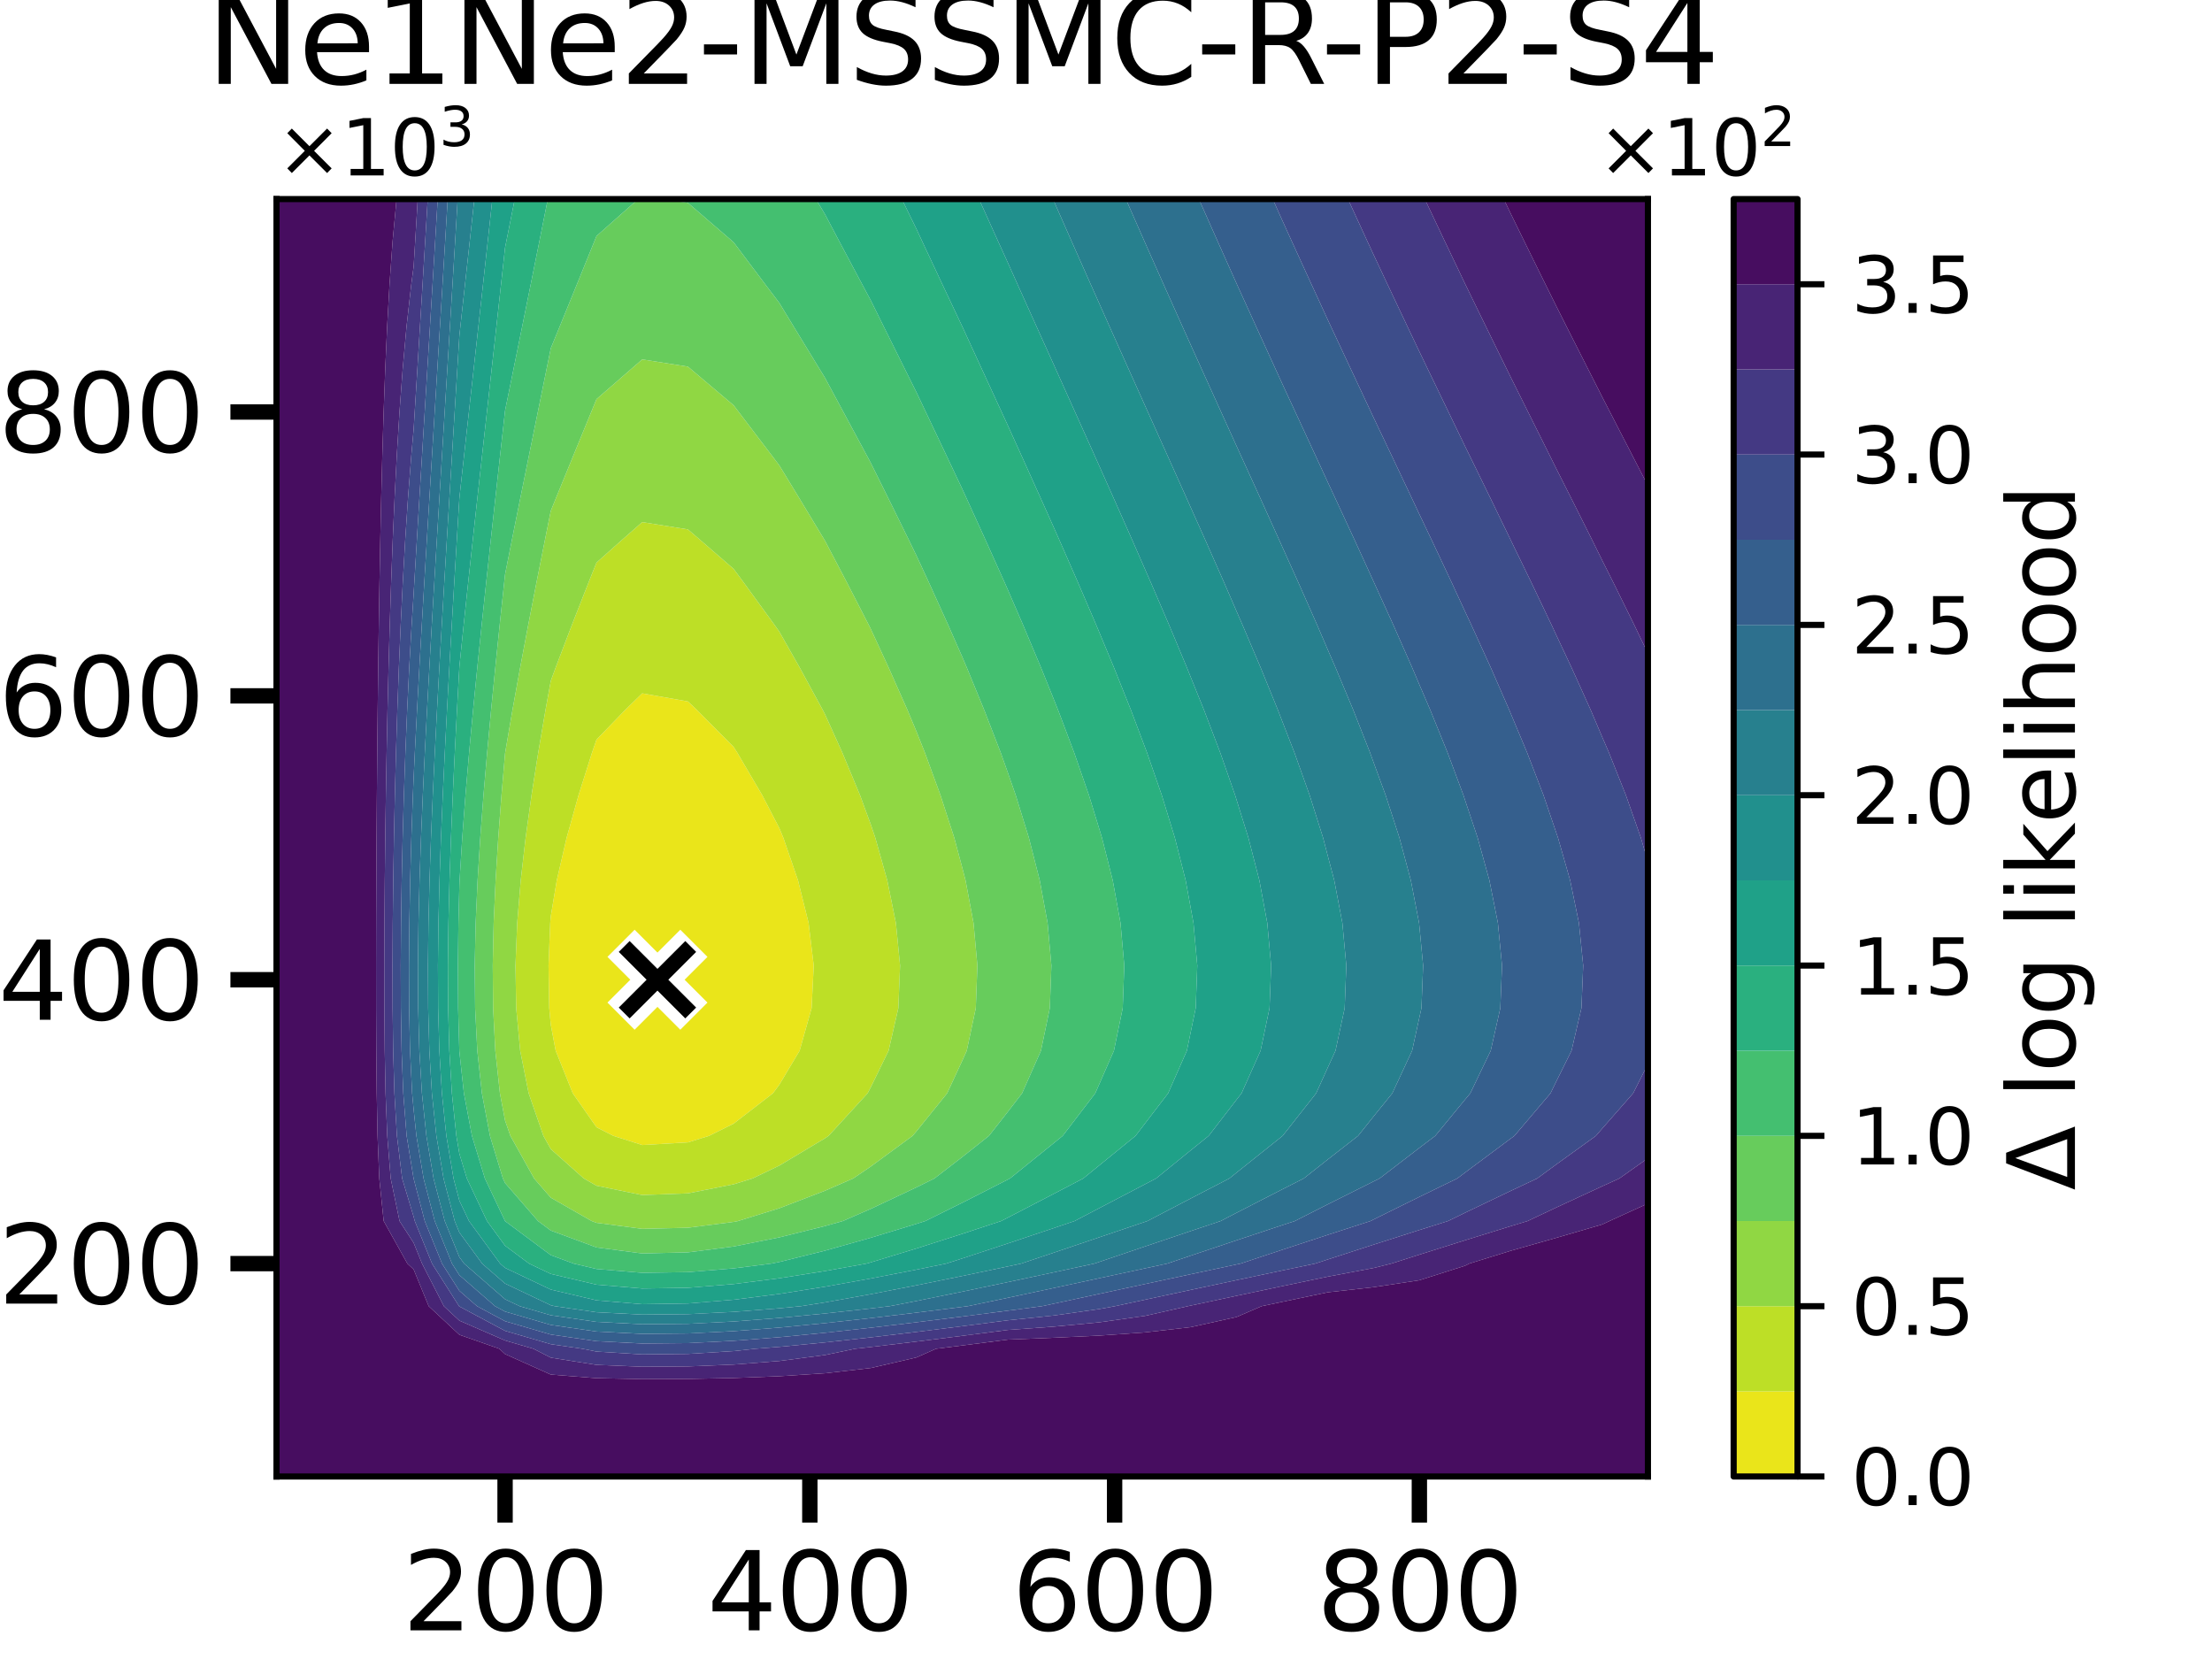 <?xml version="1.0" encoding="utf-8" standalone="no"?>
<!DOCTYPE svg PUBLIC "-//W3C//DTD SVG 1.1//EN"
  "http://www.w3.org/Graphics/SVG/1.1/DTD/svg11.dtd">
<svg xmlns:xlink="http://www.w3.org/1999/xlink" width="288pt" height="216pt" viewBox="0 0 288 216" xmlns="http://www.w3.org/2000/svg" version="1.1">
 <defs>
  <style type="text/css">*{stroke-linejoin: round; stroke-linecap: butt}</style>
 </defs>
 <g id="figure_1">
  <g id="patch_1">
   <path d="M 0 216 
L 288 216 
L 288 0 
L 0 0 
z
" style="fill: #ffffff"/>
  </g>
  <g id="axes_1">
   <g id="patch_2">
    <path d="M 36 192.24 
L 214.56 192.24 
L 214.56 25.92 
L 36 25.92 
z
" style="fill: #ffffff"/>
   </g>
   <g id="QuadContourSet_1">
    <path d="M 71.509 131.256 
L 71.416 125.712 
L 71.639 120.168 
L 71.712 119.289 
L 72.49 114.624 
L 73.772 109.08 
L 75.324 103.536 
L 77.081 97.992 
L 77.664 96.3 
L 81.387 92.448 
L 83.616 90.274 
L 89.568 91.329 
L 90.746 92.448 
L 95.52 97.257 
L 95.989 97.992 
L 99.244 103.536 
L 101.472 107.83 
L 101.993 109.08 
L 103.902 114.624 
L 105.278 120.168 
L 105.947 125.712 
L 105.67 131.256 
L 104.113 136.8 
L 101.472 141.219 
L 100.635 142.344 
L 95.52 146.296 
L 92.317 147.888 
L 89.568 148.738 
L 83.616 149.081 
L 79.858 147.888 
L 77.664 146.768 
L 74.573 142.344 
L 72.348 136.8 
L 71.712 133.429 
z
" clip-path="url(#p698ba6f1b9)" style="fill: #eae51a"/>
    <path d="M 70.751 147.888 
L 68.83 142.344 
L 67.726 136.8 
L 67.208 131.256 
L 67.115 125.712 
L 67.338 120.168 
L 67.797 114.624 
L 68.433 109.08 
L 69.203 103.536 
L 70.074 97.992 
L 71.022 92.448 
L 71.712 88.644 
L 72.348 86.904 
L 74.461 81.36 
L 76.637 75.816 
L 77.664 73.25 
L 81.007 70.272 
L 83.616 67.979 
L 89.568 68.929 
L 91.137 70.272 
L 95.52 74.074 
L 96.812 75.816 
L 100.843 81.36 
L 101.472 82.25 
L 104.113 86.904 
L 107.13 92.448 
L 107.424 93.02 
L 109.672 97.992 
L 111.977 103.536 
L 113.376 107.345 
L 113.965 109.08 
L 115.521 114.624 
L 116.644 120.168 
L 117.189 125.712 
L 116.963 131.256 
L 115.694 136.8 
L 113.376 141.557 
L 112.962 142.344 
L 107.881 147.888 
L 107.424 148.198 
L 101.472 151.757 
L 97.985 153.432 
L 95.52 154.193 
L 89.568 155.374 
L 83.616 155.595 
L 77.664 154.381 
L 76.004 153.432 
L 71.712 149.612 
z
M 71.712 133.429 
L 72.348 136.8 
L 74.573 142.344 
L 77.664 146.768 
L 79.858 147.888 
L 83.616 149.081 
L 89.568 148.738 
L 92.317 147.888 
L 95.52 146.296 
L 100.635 142.344 
L 101.472 141.219 
L 104.113 136.8 
L 105.67 131.256 
L 105.947 125.712 
L 105.278 120.168 
L 103.902 114.624 
L 101.993 109.08 
L 101.472 107.83 
L 99.244 103.536 
L 95.989 97.992 
L 95.52 97.257 
L 90.746 92.448 
L 89.568 91.329 
L 83.616 90.274 
L 81.387 92.448 
L 77.664 96.3 
L 77.081 97.992 
L 75.324 103.536 
L 73.772 109.08 
L 72.49 114.624 
L 71.712 119.289 
L 71.639 120.168 
L 71.416 125.712 
L 71.509 131.256 
z
" clip-path="url(#p698ba6f1b9)" style="fill: #bddf26"/>
    <path d="M 65.089 142.344 
L 64.487 136.8 
L 64.204 131.256 
L 64.154 125.712 
L 64.275 120.168 
L 64.525 114.624 
L 64.872 109.08 
L 65.292 103.536 
L 65.76 98.074 
L 65.773 97.992 
L 66.721 92.448 
L 67.726 86.904 
L 68.775 81.36 
L 69.854 75.816 
L 70.955 70.272 
L 71.712 66.509 
L 72.434 64.728 
L 74.701 59.184 
L 76.977 53.64 
L 77.664 51.967 
L 82.121 48.096 
L 83.616 46.795 
L 89.568 47.736 
L 89.993 48.096 
L 95.52 52.77 
L 96.182 53.64 
L 100.398 59.184 
L 101.472 60.601 
L 103.984 64.728 
L 107.332 70.272 
L 107.424 70.426 
L 110.255 75.816 
L 113.109 81.36 
L 113.376 81.894 
L 115.693 86.904 
L 118.154 92.448 
L 119.328 95.255 
L 120.419 97.992 
L 122.45 103.536 
L 124.245 109.08 
L 125.28 112.951 
L 125.714 114.624 
L 126.752 120.168 
L 127.256 125.712 
L 127.047 131.256 
L 125.873 136.8 
L 125.28 138.117 
L 123.318 142.344 
L 119.328 147.284 
L 118.816 147.888 
L 113.376 151.878 
L 111.085 153.432 
L 107.424 155.028 
L 101.472 157.313 
L 96.084 158.976 
L 95.52 159.088 
L 89.568 159.852 
L 83.616 159.995 
L 77.664 159.21 
L 77.03 158.976 
L 71.712 155.936 
L 69.54 153.432 
L 66.45 147.888 
L 65.76 145.896 
z
M 71.712 149.612 
L 76.004 153.432 
L 77.664 154.381 
L 83.616 155.595 
L 89.568 155.374 
L 95.52 154.193 
L 97.985 153.432 
L 101.472 151.757 
L 107.424 148.198 
L 107.881 147.888 
L 112.962 142.344 
L 113.376 141.557 
L 115.694 136.8 
L 116.963 131.256 
L 117.189 125.712 
L 116.644 120.168 
L 115.521 114.624 
L 113.965 109.08 
L 113.376 107.345 
L 111.977 103.536 
L 109.672 97.992 
L 107.424 93.02 
L 107.13 92.448 
L 104.113 86.904 
L 101.472 82.25 
L 100.843 81.36 
L 96.812 75.816 
L 95.52 74.074 
L 91.137 70.272 
L 89.568 68.929 
L 83.616 67.979 
L 81.007 70.272 
L 77.664 73.25 
L 76.637 75.816 
L 74.461 81.36 
L 72.348 86.904 
L 71.712 88.644 
L 71.022 92.448 
L 70.074 97.992 
L 69.203 103.536 
L 68.433 109.08 
L 67.797 114.624 
L 67.338 120.168 
L 67.115 125.712 
L 67.208 131.256 
L 67.726 136.8 
L 68.83 142.344 
L 70.751 147.888 
z
" clip-path="url(#p698ba6f1b9)" style="fill: #90d743"/>
    <path d="M 65.476 153.432 
L 63.791 147.888 
L 62.743 142.344 
L 62.142 136.8 
L 61.859 131.256 
L 61.808 125.712 
L 61.93 120.168 
L 62.18 114.624 
L 62.527 109.08 
L 62.947 103.536 
L 63.422 97.992 
L 63.939 92.448 
L 64.487 86.904 
L 65.058 81.36 
L 65.647 75.816 
L 65.76 74.772 
L 66.654 70.272 
L 67.769 64.728 
L 68.894 59.184 
L 70.023 53.64 
L 71.152 48.096 
L 71.712 45.341 
L 72.855 42.552 
L 75.117 37.008 
L 77.367 31.464 
L 77.664 30.726 
L 83.093 25.92 
L 83.616 25.92 
L 86.498 25.92 
L 89.568 26.414 
L 95.426 31.464 
L 95.52 31.545 
L 99.627 37.008 
L 101.472 39.447 
L 103.358 42.552 
L 106.741 48.096 
L 107.424 49.213 
L 109.809 53.64 
L 112.794 59.184 
L 113.376 60.27 
L 115.589 64.728 
L 118.318 70.272 
L 119.328 72.35 
L 120.933 75.816 
L 123.448 81.36 
L 125.28 85.517 
L 125.873 86.904 
L 128.148 92.448 
L 130.293 97.992 
L 131.232 100.631 
L 132.248 103.536 
L 133.961 109.08 
L 135.375 114.624 
L 136.395 120.168 
L 136.891 125.712 
L 136.686 131.256 
L 135.532 136.8 
L 133.076 142.344 
L 131.232 144.736 
L 128.761 147.888 
L 125.28 150.648 
L 121.664 153.432 
L 119.328 154.587 
L 113.376 157.391 
L 109.739 158.976 
L 107.424 159.628 
L 101.472 161.105 
L 95.52 162.292 
L 89.568 163.056 
L 83.616 163.199 
L 77.664 162.414 
L 71.712 160.215 
L 70.049 158.976 
L 65.76 154.033 
z
M 65.76 145.896 
L 66.45 147.888 
L 69.54 153.432 
L 71.712 155.936 
L 77.03 158.976 
L 77.664 159.21 
L 83.616 159.995 
L 89.568 159.852 
L 95.52 159.088 
L 96.084 158.976 
L 101.472 157.313 
L 107.424 155.028 
L 111.085 153.432 
L 113.376 151.878 
L 118.816 147.888 
L 119.328 147.284 
L 123.318 142.344 
L 125.28 138.117 
L 125.873 136.8 
L 127.047 131.256 
L 127.256 125.712 
L 126.752 120.168 
L 125.714 114.624 
L 125.28 112.951 
L 124.245 109.08 
L 122.45 103.536 
L 120.419 97.992 
L 119.328 95.255 
L 118.154 92.448 
L 115.693 86.904 
L 113.376 81.894 
L 113.109 81.36 
L 110.255 75.816 
L 107.424 70.426 
L 107.332 70.272 
L 103.984 64.728 
L 101.472 60.601 
L 100.398 59.184 
L 96.182 53.64 
L 95.52 52.77 
L 89.993 48.096 
L 89.568 47.736 
L 83.616 46.795 
L 82.121 48.096 
L 77.664 51.967 
L 76.977 53.64 
L 74.701 59.184 
L 72.434 64.728 
L 71.712 66.509 
L 70.955 70.272 
L 69.854 75.816 
L 68.775 81.36 
L 67.726 86.904 
L 66.721 92.448 
L 65.773 97.992 
L 65.76 98.074 
L 65.292 103.536 
L 64.872 109.08 
L 64.525 114.624 
L 64.275 120.168 
L 64.154 125.712 
L 64.204 131.256 
L 64.487 136.8 
L 65.089 142.344 
z
" clip-path="url(#p698ba6f1b9)" style="fill: #67cc5c"/>
    <path d="M 59.801 136.8 
L 59.645 131.256 
L 59.617 125.712 
L 59.684 120.168 
L 59.808 115.212 
L 59.835 114.624 
L 60.181 109.08 
L 60.601 103.536 
L 61.076 97.992 
L 61.593 92.448 
L 62.142 86.904 
L 62.713 81.36 
L 63.302 75.816 
L 63.902 70.272 
L 64.51 64.728 
L 65.123 59.184 
L 65.739 53.64 
L 65.76 53.451 
L 66.851 48.096 
L 67.978 42.552 
L 69.1 37.008 
L 70.216 31.464 
L 71.324 25.92 
L 71.712 25.92 
L 77.664 25.92 
L 83.093 25.92 
L 77.664 30.726 
L 77.367 31.464 
L 75.117 37.008 
L 72.855 42.552 
L 71.712 45.341 
L 71.152 48.096 
L 70.023 53.64 
L 68.894 59.184 
L 67.769 64.728 
L 66.654 70.272 
L 65.76 74.772 
L 65.647 75.816 
L 65.058 81.36 
L 64.487 86.904 
L 63.939 92.448 
L 63.422 97.992 
L 62.947 103.536 
L 62.527 109.08 
L 62.18 114.624 
L 61.93 120.168 
L 61.808 125.712 
L 61.859 131.256 
L 62.142 136.8 
L 62.743 142.344 
L 63.791 147.888 
L 65.476 153.432 
L 65.76 154.033 
L 70.049 158.976 
L 71.712 160.215 
L 77.664 162.414 
L 83.616 163.199 
L 89.568 163.056 
L 95.52 162.292 
L 101.472 161.105 
L 107.424 159.628 
L 109.739 158.976 
L 113.376 157.391 
L 119.328 154.587 
L 121.664 153.432 
L 125.28 150.648 
L 128.761 147.888 
L 131.232 144.736 
L 133.076 142.344 
L 135.532 136.8 
L 136.686 131.256 
L 136.891 125.712 
L 136.395 120.168 
L 135.375 114.624 
L 133.961 109.08 
L 132.248 103.536 
L 131.232 100.631 
L 130.293 97.992 
L 128.148 92.448 
L 125.873 86.904 
L 125.28 85.517 
L 123.448 81.36 
L 120.933 75.816 
L 119.328 72.35 
L 118.318 70.272 
L 115.589 64.728 
L 113.376 60.27 
L 112.794 59.184 
L 109.809 53.64 
L 107.424 49.213 
L 106.741 48.096 
L 103.358 42.552 
L 101.472 39.447 
L 99.627 37.008 
L 95.52 31.545 
L 95.426 31.464 
L 89.568 26.414 
L 86.498 25.92 
L 89.568 25.92 
L 95.52 25.92 
L 101.472 25.92 
L 106.225 25.92 
L 107.424 27.919 
L 109.297 31.464 
L 112.248 37.008 
L 113.376 39.115 
L 115.079 42.552 
L 117.836 48.096 
L 119.328 51.089 
L 120.539 53.64 
L 123.17 59.184 
L 125.28 63.647 
L 125.776 64.728 
L 128.301 70.272 
L 130.792 75.816 
L 131.232 76.815 
L 133.2 81.36 
L 135.532 86.904 
L 137.184 90.999 
L 137.764 92.448 
L 139.856 97.992 
L 141.779 103.536 
L 143.136 107.963 
L 143.478 109.08 
L 144.879 114.624 
L 145.889 120.168 
L 146.381 125.712 
L 146.177 131.256 
L 145.034 136.8 
L 143.136 141.126 
L 142.601 142.344 
L 138.361 147.888 
L 137.184 148.845 
L 131.498 153.432 
L 131.232 153.57 
L 125.28 156.602 
L 120.478 158.976 
L 119.328 159.344 
L 113.376 161.156 
L 107.424 162.832 
L 101.472 164.309 
L 100.416 164.52 
L 95.52 165.142 
L 89.568 165.629 
L 83.616 165.72 
L 77.664 165.22 
L 74.692 164.52 
L 71.712 163.419 
L 65.76 158.985 
L 65.753 158.976 
L 63.13 153.432 
L 61.446 147.888 
L 60.398 142.344 
L 59.808 136.909 
z
" clip-path="url(#p698ba6f1b9)" style="fill: #44bf70"/>
    <path d="M 59.416 147.888 
L 58.835 142.344 
L 58.501 136.8 
L 58.344 131.256 
L 58.316 125.712 
L 58.384 120.168 
L 58.522 114.624 
L 58.715 109.08 
L 58.947 103.536 
L 59.211 97.992 
L 59.497 92.448 
L 59.801 86.904 
L 59.808 86.79 
L 60.368 81.36 
L 60.956 75.816 
L 61.557 70.272 
L 62.165 64.728 
L 62.778 59.184 
L 63.394 53.64 
L 64.009 48.096 
L 64.624 42.552 
L 65.236 37.008 
L 65.76 32.233 
L 65.915 31.464 
L 67.023 25.92 
L 71.324 25.92 
L 70.216 31.464 
L 69.1 37.008 
L 67.978 42.552 
L 66.851 48.096 
L 65.76 53.451 
L 65.739 53.64 
L 65.123 59.184 
L 64.51 64.728 
L 63.902 70.272 
L 63.302 75.816 
L 62.713 81.36 
L 62.142 86.904 
L 61.593 92.448 
L 61.076 97.992 
L 60.601 103.536 
L 60.181 109.08 
L 59.835 114.624 
L 59.808 115.212 
L 59.684 120.168 
L 59.617 125.712 
L 59.645 131.256 
L 59.801 136.8 
L 59.808 136.909 
L 60.398 142.344 
L 61.446 147.888 
L 63.13 153.432 
L 65.753 158.976 
L 65.76 158.985 
L 71.712 163.419 
L 74.692 164.52 
L 77.664 165.22 
L 83.616 165.72 
L 89.568 165.629 
L 95.52 165.142 
L 100.416 164.52 
L 101.472 164.309 
L 107.424 162.832 
L 113.376 161.156 
L 119.328 159.344 
L 120.478 158.976 
L 125.28 156.602 
L 131.232 153.57 
L 131.498 153.432 
L 137.184 148.845 
L 138.361 147.888 
L 142.601 142.344 
L 143.136 141.126 
L 145.034 136.8 
L 146.177 131.256 
L 146.381 125.712 
L 145.889 120.168 
L 144.879 114.624 
L 143.478 109.08 
L 143.136 107.963 
L 141.779 103.536 
L 139.856 97.992 
L 137.764 92.448 
L 137.184 90.999 
L 135.532 86.904 
L 133.2 81.36 
L 131.232 76.815 
L 130.792 75.816 
L 128.301 70.272 
L 125.776 64.728 
L 125.28 63.647 
L 123.17 59.184 
L 120.539 53.64 
L 119.328 51.089 
L 117.836 48.096 
L 115.079 42.552 
L 113.376 39.115 
L 112.248 37.008 
L 109.297 31.464 
L 107.424 27.919 
L 106.225 25.92 
L 107.424 25.92 
L 113.376 25.92 
L 117.416 25.92 
L 119.328 29.831 
L 120.088 31.464 
L 122.689 37.008 
L 125.28 42.498 
L 125.305 42.552 
L 127.855 48.096 
L 130.41 53.64 
L 131.232 55.424 
L 132.935 59.184 
L 135.436 64.728 
L 137.184 68.632 
L 137.912 70.272 
L 140.342 75.816 
L 142.724 81.36 
L 143.136 82.348 
L 145.034 86.904 
L 147.249 92.448 
L 149.088 97.328 
L 149.339 97.992 
L 151.265 103.536 
L 152.967 109.08 
L 154.373 114.624 
L 155.04 118.271 
L 155.389 120.168 
L 155.886 125.712 
L 155.68 131.256 
L 155.04 134.329 
L 154.529 136.8 
L 152.089 142.344 
L 149.088 146.261 
L 147.846 147.888 
L 143.136 151.723 
L 141.035 153.432 
L 137.184 155.443 
L 131.232 158.527 
L 130.351 158.976 
L 125.28 160.645 
L 119.328 162.547 
L 113.376 164.359 
L 112.806 164.52 
L 107.424 165.486 
L 101.472 166.427 
L 95.52 167.184 
L 89.568 167.67 
L 83.616 167.761 
L 77.664 167.261 
L 71.712 165.86 
L 68.889 164.52 
L 65.76 162.189 
L 63.408 158.976 
L 60.785 153.432 
L 59.808 150.217 
z
" clip-path="url(#p698ba6f1b9)" style="fill: #2ab07f"/>
    <path d="M 59.049 153.432 
L 58.115 147.888 
L 57.535 142.344 
L 57.201 136.8 
L 57.044 131.256 
L 57.016 125.712 
L 57.084 120.168 
L 57.222 114.624 
L 57.414 109.08 
L 57.647 103.536 
L 57.911 97.992 
L 58.197 92.448 
L 58.501 86.904 
L 58.818 81.36 
L 59.144 75.816 
L 59.477 70.272 
L 59.808 64.833 
L 59.82 64.728 
L 60.433 59.184 
L 61.048 53.64 
L 61.664 48.096 
L 62.279 42.552 
L 62.891 37.008 
L 63.499 31.464 
L 64.103 25.92 
L 65.76 25.92 
L 67.023 25.92 
L 65.915 31.464 
L 65.76 32.233 
L 65.236 37.008 
L 64.624 42.552 
L 64.009 48.096 
L 63.394 53.64 
L 62.778 59.184 
L 62.165 64.728 
L 61.557 70.272 
L 60.956 75.816 
L 60.368 81.36 
L 59.808 86.79 
L 59.801 86.904 
L 59.497 92.448 
L 59.211 97.992 
L 58.947 103.536 
L 58.715 109.08 
L 58.522 114.624 
L 58.384 120.168 
L 58.316 125.712 
L 58.344 131.256 
L 58.501 136.8 
L 58.835 142.344 
L 59.416 147.888 
L 59.808 150.217 
L 60.785 153.432 
L 63.408 158.976 
L 65.76 162.189 
L 68.889 164.52 
L 71.712 165.86 
L 77.664 167.261 
L 83.616 167.761 
L 89.568 167.67 
L 95.52 167.184 
L 101.472 166.427 
L 107.424 165.486 
L 112.806 164.52 
L 113.376 164.359 
L 119.328 162.547 
L 125.28 160.645 
L 130.351 158.976 
L 131.232 158.527 
L 137.184 155.443 
L 141.035 153.432 
L 143.136 151.723 
L 147.846 147.888 
L 149.088 146.261 
L 152.089 142.344 
L 154.529 136.8 
L 155.04 134.329 
L 155.68 131.256 
L 155.886 125.712 
L 155.389 120.168 
L 155.04 118.271 
L 154.373 114.624 
L 152.967 109.08 
L 151.265 103.536 
L 149.339 97.992 
L 149.088 97.328 
L 147.249 92.448 
L 145.034 86.904 
L 143.136 82.348 
L 142.724 81.36 
L 140.342 75.816 
L 137.912 70.272 
L 137.184 68.632 
L 135.436 64.728 
L 132.935 59.184 
L 131.232 55.424 
L 130.41 53.64 
L 127.855 48.096 
L 125.305 42.552 
L 125.28 42.498 
L 122.689 37.008 
L 120.088 31.464 
L 119.328 29.831 
L 117.416 25.92 
L 119.328 25.92 
L 125.28 25.92 
L 127.466 25.92 
L 129.972 31.464 
L 131.232 34.23 
L 132.476 37.008 
L 134.973 42.552 
L 137.184 47.442 
L 137.477 48.096 
L 139.97 53.64 
L 142.461 59.184 
L 143.136 60.693 
L 144.939 64.728 
L 147.398 70.272 
L 149.088 74.135 
L 149.826 75.816 
L 152.212 81.36 
L 154.529 86.904 
L 155.04 88.18 
L 156.763 92.448 
L 158.873 97.992 
L 160.812 103.536 
L 160.992 104.118 
L 162.54 109.08 
L 163.969 114.624 
L 164.999 120.168 
L 165.5 125.712 
L 165.293 131.256 
L 164.127 136.8 
L 161.647 142.344 
L 160.992 143.185 
L 157.365 147.888 
L 155.04 149.763 
L 150.52 153.432 
L 149.088 154.179 
L 143.136 157.292 
L 139.912 158.976 
L 137.184 159.897 
L 131.232 161.89 
L 125.28 163.849 
L 123.181 164.52 
L 119.328 165.305 
L 113.376 166.459 
L 107.424 167.527 
L 101.472 168.469 
L 95.52 169.225 
L 89.568 169.712 
L 83.616 169.803 
L 77.664 169.303 
L 71.712 167.901 
L 65.76 165.076 
L 65.121 164.52 
L 61.063 158.976 
L 59.808 156.324 
z
" clip-path="url(#p698ba6f1b9)" style="fill: #1fa188"/>
    <path d="M 59.203 158.976 
L 57.749 153.432 
L 56.815 147.888 
L 56.234 142.344 
L 55.901 136.8 
L 55.744 131.256 
L 55.716 125.712 
L 55.783 120.168 
L 55.922 114.624 
L 56.114 109.08 
L 56.347 103.536 
L 56.61 97.992 
L 56.897 92.448 
L 57.201 86.904 
L 57.518 81.36 
L 57.844 75.816 
L 58.177 70.272 
L 58.514 64.728 
L 58.854 59.184 
L 59.195 53.64 
L 59.537 48.096 
L 59.808 43.682 
L 59.933 42.552 
L 60.545 37.008 
L 61.154 31.464 
L 61.758 25.92 
L 64.103 25.92 
L 63.499 31.464 
L 62.891 37.008 
L 62.279 42.552 
L 61.664 48.096 
L 61.048 53.64 
L 60.433 59.184 
L 59.82 64.728 
L 59.808 64.833 
L 59.477 70.272 
L 59.144 75.816 
L 58.818 81.36 
L 58.501 86.904 
L 58.197 92.448 
L 57.911 97.992 
L 57.647 103.536 
L 57.414 109.08 
L 57.222 114.624 
L 57.084 120.168 
L 57.016 125.712 
L 57.044 131.256 
L 57.201 136.8 
L 57.535 142.344 
L 58.115 147.888 
L 59.049 153.432 
L 59.808 156.324 
L 61.063 158.976 
L 65.121 164.52 
L 65.76 165.076 
L 71.712 167.901 
L 77.664 169.303 
L 83.616 169.803 
L 89.568 169.712 
L 95.52 169.225 
L 101.472 168.469 
L 107.424 167.527 
L 113.376 166.459 
L 119.328 165.305 
L 123.181 164.52 
L 125.28 163.849 
L 131.232 161.89 
L 137.184 159.897 
L 139.912 158.976 
L 143.136 157.292 
L 149.088 154.179 
L 150.52 153.432 
L 155.04 149.763 
L 157.365 147.888 
L 160.992 143.185 
L 161.647 142.344 
L 164.127 136.8 
L 165.293 131.256 
L 165.5 125.712 
L 164.999 120.168 
L 163.969 114.624 
L 162.54 109.08 
L 160.992 104.118 
L 160.812 103.536 
L 158.873 97.992 
L 156.763 92.448 
L 155.04 88.18 
L 154.529 86.904 
L 152.212 81.36 
L 149.826 75.816 
L 149.088 74.135 
L 147.398 70.272 
L 144.939 64.728 
L 143.136 60.693 
L 142.461 59.184 
L 139.97 53.64 
L 137.477 48.096 
L 137.184 47.442 
L 134.973 42.552 
L 132.476 37.008 
L 131.232 34.23 
L 129.972 31.464 
L 127.466 25.92 
L 131.232 25.92 
L 137.097 25.92 
L 137.184 26.115 
L 139.543 31.464 
L 142.005 37.008 
L 143.136 39.539 
L 144.48 42.552 
L 146.963 48.096 
L 149.088 52.829 
L 149.453 53.64 
L 151.948 59.184 
L 154.434 64.728 
L 155.04 66.09 
L 156.913 70.272 
L 159.363 75.816 
L 160.992 79.576 
L 161.772 81.36 
L 164.127 86.904 
L 166.386 92.448 
L 166.944 93.901 
L 168.534 97.992 
L 170.514 103.536 
L 172.264 109.08 
L 172.896 111.505 
L 173.72 114.624 
L 174.776 120.168 
L 175.289 125.712 
L 175.076 131.256 
L 173.882 136.8 
L 172.896 138.95 
L 171.36 142.344 
L 166.994 147.888 
L 166.944 147.928 
L 160.992 152.682 
L 160.062 153.432 
L 155.04 156.033 
L 149.395 158.976 
L 149.088 159.079 
L 143.136 161.092 
L 137.184 163.101 
L 132.945 164.52 
L 131.232 164.886 
L 125.28 166.134 
L 119.328 167.346 
L 113.376 168.501 
L 107.424 169.569 
L 104.294 170.064 
L 101.472 170.338 
L 95.52 170.804 
L 89.568 171.103 
L 83.616 171.159 
L 77.664 170.851 
L 72.226 170.064 
L 71.712 169.943 
L 65.76 167.118 
L 62.776 164.52 
L 59.808 160.466 
z
" clip-path="url(#p698ba6f1b9)" style="fill: #21908d"/>
    <path d="M 57.903 158.976 
L 56.449 153.432 
L 55.515 147.888 
L 54.934 142.344 
L 54.6 136.8 
L 54.444 131.256 
L 54.416 125.712 
L 54.483 120.168 
L 54.622 114.624 
L 54.814 109.08 
L 55.047 103.536 
L 55.31 97.992 
L 55.597 92.448 
L 55.901 86.904 
L 56.218 81.36 
L 56.544 75.816 
L 56.877 70.272 
L 57.214 64.728 
L 57.554 59.184 
L 57.895 53.64 
L 58.236 48.096 
L 58.577 42.552 
L 58.916 37.008 
L 59.254 31.464 
L 59.589 25.92 
L 59.808 25.92 
L 61.758 25.92 
L 61.154 31.464 
L 60.545 37.008 
L 59.933 42.552 
L 59.808 43.682 
L 59.537 48.096 
L 59.195 53.64 
L 58.854 59.184 
L 58.514 64.728 
L 58.177 70.272 
L 57.844 75.816 
L 57.518 81.36 
L 57.201 86.904 
L 56.897 92.448 
L 56.61 97.992 
L 56.347 103.536 
L 56.114 109.08 
L 55.922 114.624 
L 55.783 120.168 
L 55.716 125.712 
L 55.744 131.256 
L 55.901 136.8 
L 56.234 142.344 
L 56.815 147.888 
L 57.749 153.432 
L 59.203 158.976 
L 59.808 160.466 
L 62.776 164.52 
L 65.76 167.118 
L 71.712 169.943 
L 72.226 170.064 
L 77.664 170.851 
L 83.616 171.159 
L 89.568 171.103 
L 95.52 170.804 
L 101.472 170.338 
L 104.294 170.064 
L 107.424 169.569 
L 113.376 168.501 
L 119.328 167.346 
L 125.28 166.134 
L 131.232 164.886 
L 132.945 164.52 
L 137.184 163.101 
L 143.136 161.092 
L 149.088 159.079 
L 149.395 158.976 
L 155.04 156.033 
L 160.062 153.432 
L 160.992 152.682 
L 166.944 147.928 
L 166.994 147.888 
L 171.36 142.344 
L 172.896 138.95 
L 173.882 136.8 
L 175.076 131.256 
L 175.289 125.712 
L 174.776 120.168 
L 173.72 114.624 
L 172.896 111.505 
L 172.264 109.08 
L 170.514 103.536 
L 168.534 97.992 
L 166.944 93.901 
L 166.386 92.448 
L 164.127 86.904 
L 161.772 81.36 
L 160.992 79.576 
L 159.363 75.816 
L 156.913 70.272 
L 155.04 66.09 
L 154.434 64.728 
L 151.948 59.184 
L 149.453 53.64 
L 149.088 52.829 
L 146.963 48.096 
L 144.48 42.552 
L 143.136 39.539 
L 142.005 37.008 
L 139.543 31.464 
L 137.184 26.115 
L 137.097 25.92 
L 137.184 25.92 
L 143.136 25.92 
L 146.585 25.92 
L 149.026 31.464 
L 149.088 31.605 
L 151.492 37.008 
L 153.973 42.552 
L 155.04 44.926 
L 156.474 48.096 
L 158.987 53.64 
L 160.992 58.064 
L 161.504 59.184 
L 164.031 64.728 
L 166.537 70.272 
L 166.944 71.184 
L 169.034 75.816 
L 171.487 81.36 
L 172.896 84.64 
L 173.882 86.904 
L 176.197 92.448 
L 178.379 97.992 
L 178.848 99.287 
L 180.408 103.536 
L 182.206 109.08 
L 183.691 114.624 
L 184.762 120.168 
L 184.8 120.577 
L 185.29 125.712 
L 185.071 131.256 
L 184.8 132.477 
L 183.855 136.8 
L 181.277 142.344 
L 178.848 145.346 
L 176.82 147.888 
L 172.896 150.946 
L 169.748 153.432 
L 166.944 154.854 
L 160.992 157.908 
L 158.929 158.976 
L 155.04 160.278 
L 149.088 162.283 
L 143.136 164.296 
L 142.471 164.52 
L 137.184 165.657 
L 131.232 166.927 
L 125.28 168.176 
L 119.328 169.388 
L 115.841 170.064 
L 113.376 170.358 
L 107.424 171.015 
L 101.472 171.594 
L 95.52 172.059 
L 89.568 172.359 
L 83.616 172.414 
L 77.664 172.107 
L 71.712 171.245 
L 67.666 170.064 
L 65.76 169.159 
L 60.43 164.52 
L 59.808 163.67 
z
" clip-path="url(#p698ba6f1b9)" style="fill: #27808e"/>
    <path d="M 53.659 142.344 
L 53.386 136.8 
L 53.267 131.256 
L 53.246 125.712 
L 53.297 120.168 
L 53.403 114.624 
L 53.558 109.08 
L 53.757 103.536 
L 53.856 101.229 
L 54.01 97.992 
L 54.296 92.448 
L 54.6 86.904 
L 54.917 81.36 
L 55.243 75.816 
L 55.576 70.272 
L 55.914 64.728 
L 56.254 59.184 
L 56.595 53.64 
L 56.936 48.096 
L 57.277 42.552 
L 57.616 37.008 
L 57.954 31.464 
L 58.288 25.92 
L 59.589 25.92 
L 59.254 31.464 
L 58.916 37.008 
L 58.577 42.552 
L 58.236 48.096 
L 57.895 53.64 
L 57.554 59.184 
L 57.214 64.728 
L 56.877 70.272 
L 56.544 75.816 
L 56.218 81.36 
L 55.901 86.904 
L 55.597 92.448 
L 55.31 97.992 
L 55.047 103.536 
L 54.814 109.08 
L 54.622 114.624 
L 54.483 120.168 
L 54.416 125.712 
L 54.444 131.256 
L 54.6 136.8 
L 54.934 142.344 
L 55.515 147.888 
L 56.449 153.432 
L 57.903 158.976 
L 59.808 163.67 
L 60.43 164.52 
L 65.76 169.159 
L 67.666 170.064 
L 71.712 171.245 
L 77.664 172.107 
L 83.616 172.414 
L 89.568 172.359 
L 95.52 172.059 
L 101.472 171.594 
L 107.424 171.015 
L 113.376 170.358 
L 115.841 170.064 
L 119.328 169.388 
L 125.28 168.176 
L 131.232 166.927 
L 137.184 165.657 
L 142.471 164.52 
L 143.136 164.296 
L 149.088 162.283 
L 155.04 160.278 
L 158.929 158.976 
L 160.992 157.908 
L 166.944 154.854 
L 169.748 153.432 
L 172.896 150.946 
L 176.82 147.888 
L 178.848 145.346 
L 181.277 142.344 
L 183.855 136.8 
L 184.8 132.477 
L 185.071 131.256 
L 185.29 125.712 
L 184.8 120.577 
L 184.762 120.168 
L 183.691 114.624 
L 182.206 109.08 
L 180.408 103.536 
L 178.848 99.287 
L 178.379 97.992 
L 176.197 92.448 
L 173.882 86.904 
L 172.896 84.64 
L 171.487 81.36 
L 169.034 75.816 
L 166.944 71.184 
L 166.537 70.272 
L 164.031 64.728 
L 161.504 59.184 
L 160.992 58.064 
L 158.987 53.64 
L 156.474 48.096 
L 155.04 44.926 
L 153.973 42.552 
L 151.492 37.008 
L 149.088 31.605 
L 149.026 31.464 
L 146.585 25.92 
L 149.088 25.92 
L 155.04 25.92 
L 156.092 25.92 
L 158.557 31.464 
L 160.992 36.9 
L 161.041 37.008 
L 163.562 42.552 
L 166.094 48.096 
L 166.944 49.953 
L 168.651 53.64 
L 171.216 59.184 
L 172.896 62.828 
L 173.783 64.728 
L 176.352 70.272 
L 178.848 75.732 
L 178.887 75.816 
L 181.407 81.36 
L 183.855 86.904 
L 184.8 89.136 
L 186.224 92.448 
L 188.472 97.992 
L 190.538 103.536 
L 190.752 104.187 
L 192.389 109.08 
L 193.92 114.624 
L 195.025 120.168 
L 195.562 125.712 
L 195.34 131.256 
L 194.09 136.8 
L 191.431 142.344 
L 190.752 143.158 
L 186.866 147.888 
L 184.8 149.452 
L 179.62 153.432 
L 178.848 153.813 
L 172.896 156.793 
L 168.591 158.976 
L 166.944 159.516 
L 160.992 161.489 
L 155.04 163.482 
L 151.959 164.52 
L 149.088 165.136 
L 143.136 166.418 
L 137.184 167.699 
L 131.232 168.969 
L 126.01 170.064 
L 125.28 170.158 
L 119.328 170.904 
L 113.376 171.614 
L 107.424 172.271 
L 101.472 172.85 
L 95.52 173.315 
L 89.568 173.614 
L 83.616 173.67 
L 77.664 173.363 
L 71.712 172.501 
L 65.76 170.763 
L 64.454 170.064 
L 59.808 166.02 
L 58.853 164.52 
L 56.603 158.976 
L 55.149 153.432 
L 54.215 147.888 
L 53.856 144.465 
z
" clip-path="url(#p698ba6f1b9)" style="fill: #2d708e"/>
    <path d="M 53.847 153.432 
L 52.942 147.888 
L 52.506 142.344 
L 52.288 136.8 
L 52.193 131.256 
L 52.176 125.712 
L 52.216 120.168 
L 52.301 114.624 
L 52.425 109.08 
L 52.585 103.536 
L 52.779 97.992 
L 53.01 92.448 
L 53.28 86.904 
L 53.594 81.36 
L 53.856 77.298 
L 53.943 75.816 
L 54.276 70.272 
L 54.613 64.728 
L 54.953 59.184 
L 55.295 53.64 
L 55.636 48.096 
L 55.977 42.552 
L 56.316 37.008 
L 56.653 31.464 
L 56.988 25.92 
L 58.288 25.92 
L 57.954 31.464 
L 57.616 37.008 
L 57.277 42.552 
L 56.936 48.096 
L 56.595 53.64 
L 56.254 59.184 
L 55.914 64.728 
L 55.576 70.272 
L 55.243 75.816 
L 54.917 81.36 
L 54.6 86.904 
L 54.296 92.448 
L 54.01 97.992 
L 53.856 101.229 
L 53.757 103.536 
L 53.558 109.08 
L 53.403 114.624 
L 53.297 120.168 
L 53.246 125.712 
L 53.267 131.256 
L 53.386 136.8 
L 53.659 142.344 
L 53.856 144.465 
L 54.215 147.888 
L 55.149 153.432 
L 56.603 158.976 
L 58.853 164.52 
L 59.808 166.02 
L 64.454 170.064 
L 65.76 170.763 
L 71.712 172.501 
L 77.664 173.363 
L 83.616 173.67 
L 89.568 173.614 
L 95.52 173.315 
L 101.472 172.85 
L 107.424 172.271 
L 113.376 171.614 
L 119.328 170.904 
L 125.28 170.158 
L 126.01 170.064 
L 131.232 168.969 
L 137.184 167.699 
L 143.136 166.418 
L 149.088 165.136 
L 151.959 164.52 
L 155.04 163.482 
L 160.992 161.489 
L 166.944 159.516 
L 168.591 158.976 
L 172.896 156.793 
L 178.848 153.813 
L 179.62 153.432 
L 184.8 149.452 
L 186.866 147.888 
L 190.752 143.158 
L 191.431 142.344 
L 194.09 136.8 
L 195.34 131.256 
L 195.562 125.712 
L 195.025 120.168 
L 193.92 114.624 
L 192.389 109.08 
L 190.752 104.187 
L 190.538 103.536 
L 188.472 97.992 
L 186.224 92.448 
L 184.8 89.136 
L 183.855 86.904 
L 181.407 81.36 
L 178.887 75.816 
L 178.848 75.732 
L 176.352 70.272 
L 173.783 64.728 
L 172.896 62.828 
L 171.216 59.184 
L 168.651 53.64 
L 166.944 49.953 
L 166.094 48.096 
L 163.562 42.552 
L 161.041 37.008 
L 160.992 36.9 
L 158.557 31.464 
L 156.092 25.92 
L 160.992 25.92 
L 165.708 25.92 
L 166.944 28.673 
L 168.211 31.464 
L 170.747 37.008 
L 172.896 41.679 
L 173.303 42.552 
L 175.898 48.096 
L 178.498 53.64 
L 178.848 54.387 
L 181.129 59.184 
L 183.755 64.728 
L 184.8 66.952 
L 186.384 70.272 
L 188.994 75.816 
L 190.752 79.625 
L 191.565 81.36 
L 194.09 86.904 
L 196.512 92.448 
L 196.704 92.915 
L 198.829 97.992 
L 200.962 103.536 
L 202.656 108.518 
L 202.85 109.08 
L 204.433 114.624 
L 205.575 120.168 
L 206.13 125.712 
L 205.9 131.256 
L 204.609 136.8 
L 202.656 140.739 
L 201.874 142.344 
L 197.171 147.888 
L 196.704 148.23 
L 190.752 152.665 
L 189.738 153.432 
L 184.8 155.833 
L 178.848 158.771 
L 178.438 158.976 
L 172.896 160.769 
L 166.944 162.72 
L 161.515 164.52 
L 160.992 164.63 
L 155.04 165.9 
L 149.088 167.178 
L 143.136 168.46 
L 137.184 169.74 
L 135.666 170.064 
L 131.232 170.646 
L 125.28 171.414 
L 119.328 172.159 
L 113.376 172.869 
L 107.424 173.526 
L 101.472 174.105 
L 95.52 174.571 
L 89.568 174.87 
L 83.616 174.926 
L 77.664 174.618 
L 71.712 173.756 
L 65.76 172.019 
L 62.109 170.064 
L 59.808 168.061 
L 57.552 164.52 
L 55.302 158.976 
L 53.856 153.461 
z
" clip-path="url(#p698ba6f1b9)" style="fill: #355f8d"/>
    <path d="M 52.358 153.432 
L 51.68 147.888 
L 51.353 142.344 
L 51.19 136.8 
L 51.118 131.256 
L 51.106 125.712 
L 51.136 120.168 
L 51.2 114.624 
L 51.292 109.08 
L 51.412 103.536 
L 51.558 97.992 
L 51.731 92.448 
L 51.933 86.904 
L 52.169 81.36 
L 52.441 75.816 
L 52.758 70.272 
L 53.127 64.728 
L 53.561 59.184 
L 53.856 55.886 
L 53.994 53.64 
L 54.336 48.096 
L 54.676 42.552 
L 55.016 37.008 
L 55.353 31.464 
L 55.688 25.92 
L 56.988 25.92 
L 56.653 31.464 
L 56.316 37.008 
L 55.977 42.552 
L 55.636 48.096 
L 55.295 53.64 
L 54.953 59.184 
L 54.613 64.728 
L 54.276 70.272 
L 53.943 75.816 
L 53.856 77.298 
L 53.594 81.36 
L 53.28 86.904 
L 53.01 92.448 
L 52.779 97.992 
L 52.585 103.536 
L 52.425 109.08 
L 52.301 114.624 
L 52.216 120.168 
L 52.176 125.712 
L 52.193 131.256 
L 52.288 136.8 
L 52.506 142.344 
L 52.942 147.888 
L 53.847 153.432 
L 53.856 153.461 
L 55.302 158.976 
L 57.552 164.52 
L 59.808 168.061 
L 62.109 170.064 
L 65.76 172.019 
L 71.712 173.756 
L 77.664 174.618 
L 83.616 174.926 
L 89.568 174.87 
L 95.52 174.571 
L 101.472 174.105 
L 107.424 173.526 
L 113.376 172.869 
L 119.328 172.159 
L 125.28 171.414 
L 131.232 170.646 
L 135.666 170.064 
L 137.184 169.74 
L 143.136 168.46 
L 149.088 167.178 
L 155.04 165.9 
L 160.992 164.63 
L 161.515 164.52 
L 166.944 162.72 
L 172.896 160.769 
L 178.438 158.976 
L 178.848 158.771 
L 184.8 155.833 
L 189.738 153.432 
L 190.752 152.665 
L 196.704 148.23 
L 197.171 147.888 
L 201.874 142.344 
L 202.656 140.739 
L 204.609 136.8 
L 205.9 131.256 
L 206.13 125.712 
L 205.575 120.168 
L 204.433 114.624 
L 202.85 109.08 
L 202.656 108.518 
L 200.962 103.536 
L 198.829 97.992 
L 196.704 92.915 
L 196.512 92.448 
L 194.09 86.904 
L 191.565 81.36 
L 190.752 79.625 
L 188.994 75.816 
L 186.384 70.272 
L 184.8 66.952 
L 183.755 64.728 
L 181.129 59.184 
L 178.848 54.387 
L 178.498 53.64 
L 175.898 48.096 
L 173.303 42.552 
L 172.896 41.679 
L 170.747 37.008 
L 168.211 31.464 
L 166.944 28.673 
L 165.708 25.92 
L 166.944 25.92 
L 172.896 25.92 
L 175.502 25.92 
L 178.053 31.464 
L 178.848 33.18 
L 180.647 37.008 
L 183.268 42.552 
L 184.8 45.779 
L 185.917 48.096 
L 188.594 53.64 
L 190.752 58.111 
L 191.278 59.184 
L 193.987 64.728 
L 196.674 70.272 
L 196.704 70.336 
L 199.368 75.816 
L 202.01 81.36 
L 202.656 82.755 
L 204.608 86.904 
L 207.111 92.448 
L 208.608 95.965 
L 209.485 97.992 
L 211.691 103.536 
L 213.641 109.08 
L 214.56 112.246 
L 214.56 114.624 
L 214.56 120.168 
L 214.56 125.712 
L 214.56 131.256 
L 214.56 136.8 
L 214.56 138.523 
L 212.634 142.344 
L 208.608 146.933 
L 207.785 147.888 
L 202.656 151.585 
L 200.137 153.432 
L 196.704 155.048 
L 190.752 157.897 
L 188.532 158.976 
L 184.8 160.149 
L 178.848 162.047 
L 172.896 163.973 
L 171.227 164.52 
L 166.944 165.414 
L 160.992 166.672 
L 155.04 167.941 
L 149.088 169.219 
L 145.167 170.064 
L 143.136 170.435 
L 137.184 171.281 
L 131.232 171.901 
L 125.28 172.669 
L 119.328 173.415 
L 113.376 174.125 
L 107.424 174.782 
L 101.472 175.361 
L 98.311 175.608 
L 95.52 175.912 
L 89.568 176.279 
L 83.616 176.342 
L 77.664 175.975 
L 75.828 175.608 
L 71.712 175.012 
L 65.76 173.274 
L 59.808 170.099 
L 59.77 170.064 
L 56.252 164.52 
L 54.002 158.976 
L 53.856 158.419 
z
" clip-path="url(#p698ba6f1b9)" style="fill: #3d4d8a"/>
    <path d="M 52.021 158.976 
L 50.869 153.432 
L 50.418 147.888 
L 50.2 142.344 
L 50.091 136.8 
L 50.044 131.256 
L 50.036 125.712 
L 50.056 120.168 
L 50.098 114.624 
L 50.16 109.08 
L 50.239 103.536 
L 50.337 97.992 
L 50.452 92.448 
L 50.587 86.904 
L 50.743 81.36 
L 50.925 75.816 
L 51.135 70.272 
L 51.381 64.728 
L 51.67 59.184 
L 52.012 53.64 
L 52.424 48.096 
L 52.925 42.552 
L 53.549 37.008 
L 53.856 34.697 
L 54.053 31.464 
L 54.388 25.92 
L 55.688 25.92 
L 55.353 31.464 
L 55.016 37.008 
L 54.676 42.552 
L 54.336 48.096 
L 53.994 53.64 
L 53.856 55.886 
L 53.561 59.184 
L 53.127 64.728 
L 52.758 70.272 
L 52.441 75.816 
L 52.169 81.36 
L 51.933 86.904 
L 51.731 92.448 
L 51.558 97.992 
L 51.412 103.536 
L 51.292 109.08 
L 51.2 114.624 
L 51.136 120.168 
L 51.106 125.712 
L 51.118 131.256 
L 51.19 136.8 
L 51.353 142.344 
L 51.68 147.888 
L 52.358 153.432 
L 53.856 158.419 
L 54.002 158.976 
L 56.252 164.52 
L 59.77 170.064 
L 59.808 170.099 
L 65.76 173.274 
L 71.712 175.012 
L 75.828 175.608 
L 77.664 175.975 
L 83.616 176.342 
L 89.568 176.279 
L 95.52 175.912 
L 98.311 175.608 
L 101.472 175.361 
L 107.424 174.782 
L 113.376 174.125 
L 119.328 173.415 
L 125.28 172.669 
L 131.232 171.901 
L 137.184 171.281 
L 143.136 170.435 
L 145.167 170.064 
L 149.088 169.219 
L 155.04 167.941 
L 160.992 166.672 
L 166.944 165.414 
L 171.227 164.52 
L 172.896 163.973 
L 178.848 162.047 
L 184.8 160.149 
L 188.532 158.976 
L 190.752 157.897 
L 196.704 155.048 
L 200.137 153.432 
L 202.656 151.585 
L 207.785 147.888 
L 208.608 146.933 
L 212.634 142.344 
L 214.56 138.523 
L 214.56 142.344 
L 214.56 147.888 
L 214.56 150.794 
L 210.838 153.432 
L 208.608 154.447 
L 202.656 157.203 
L 198.891 158.976 
L 196.704 159.642 
L 190.752 161.482 
L 184.8 163.352 
L 181.14 164.52 
L 178.848 165.09 
L 172.896 166.213 
L 166.944 167.456 
L 160.992 168.713 
L 155.04 169.983 
L 154.662 170.064 
L 149.088 171.325 
L 143.136 172.164 
L 137.184 172.727 
L 131.232 173.157 
L 125.28 173.925 
L 119.328 174.67 
L 113.376 175.381 
L 111.316 175.608 
L 107.424 176.421 
L 101.472 177.201 
L 95.52 177.664 
L 89.568 177.908 
L 83.616 177.95 
L 77.664 177.705 
L 71.712 176.765 
L 69.452 175.608 
L 65.76 174.53 
L 59.808 171.941 
L 57.793 170.064 
L 54.952 164.52 
L 53.856 161.82 
z
M 178.053 31.464 
L 175.502 25.92 
L 178.848 25.92 
L 184.8 25.92 
L 185.509 25.92 
L 188.135 31.464 
L 190.752 36.948 
L 190.781 37.008 
L 193.484 42.552 
L 196.199 48.096 
L 196.704 49.126 
L 198.955 53.64 
L 201.718 59.184 
L 202.656 61.072 
L 204.502 64.728 
L 207.279 70.272 
L 208.608 72.961 
L 210.043 75.816 
L 212.775 81.36 
L 214.56 85.089 
L 214.56 86.904 
L 214.56 92.448 
L 214.56 97.992 
L 214.56 103.536 
L 214.56 109.08 
L 214.56 112.246 
L 213.641 109.08 
L 211.691 103.536 
L 209.485 97.992 
L 208.608 95.965 
L 207.111 92.448 
L 204.608 86.904 
L 202.656 82.755 
L 202.01 81.36 
L 199.368 75.816 
L 196.704 70.336 
L 196.674 70.272 
L 193.987 64.728 
L 191.278 59.184 
L 190.752 58.111 
L 188.594 53.64 
L 185.917 48.096 
L 184.8 45.779 
L 183.268 42.552 
L 180.647 37.008 
L 178.848 33.18 
z
" clip-path="url(#p698ba6f1b9)" style="fill: #443983"/>
    <path d="M 53.042 164.52 
L 49.954 158.976 
L 49.381 153.432 
L 49.156 147.888 
L 49.047 142.344 
L 48.993 136.8 
L 48.969 131.256 
L 48.965 125.712 
L 48.975 120.168 
L 48.996 114.624 
L 49.027 109.08 
L 49.067 103.536 
L 49.115 97.992 
L 49.173 92.448 
L 49.24 86.904 
L 49.318 81.36 
L 49.408 75.816 
L 49.513 70.272 
L 49.635 64.728 
L 49.779 59.184 
L 49.95 53.64 
L 50.154 48.096 
L 50.404 42.552 
L 50.715 37.008 
L 51.111 31.464 
L 51.633 25.92 
L 53.856 25.92 
L 54.388 25.92 
L 54.053 31.464 
L 53.856 34.697 
L 53.549 37.008 
L 52.925 42.552 
L 52.424 48.096 
L 52.012 53.64 
L 51.67 59.184 
L 51.381 64.728 
L 51.135 70.272 
L 50.925 75.816 
L 50.743 81.36 
L 50.587 86.904 
L 50.452 92.448 
L 50.337 97.992 
L 50.239 103.536 
L 50.16 109.08 
L 50.098 114.624 
L 50.056 120.168 
L 50.036 125.712 
L 50.044 131.256 
L 50.091 136.8 
L 50.2 142.344 
L 50.418 147.888 
L 50.869 153.432 
L 52.021 158.976 
L 53.856 161.82 
L 54.952 164.52 
L 57.793 170.064 
L 59.808 171.941 
L 65.76 174.53 
L 69.452 175.608 
L 71.712 176.765 
L 77.664 177.705 
L 83.616 177.95 
L 89.568 177.908 
L 95.52 177.664 
L 101.472 177.201 
L 107.424 176.421 
L 111.316 175.608 
L 113.376 175.381 
L 119.328 174.67 
L 125.28 173.925 
L 131.232 173.157 
L 137.184 172.727 
L 143.136 172.164 
L 149.088 171.325 
L 154.662 170.064 
L 155.04 169.983 
L 160.992 168.713 
L 166.944 167.456 
L 172.896 166.213 
L 178.848 165.09 
L 181.14 164.52 
L 184.8 163.352 
L 190.752 161.482 
L 196.704 159.642 
L 198.891 158.976 
L 202.656 157.203 
L 208.608 154.447 
L 210.838 153.432 
L 214.56 150.794 
L 214.56 153.432 
L 214.56 156.695 
L 209.55 158.976 
L 208.608 159.421 
L 202.656 161.156 
L 196.704 162.845 
L 191.29 164.52 
L 190.752 164.796 
L 184.8 166.685 
L 178.848 167.587 
L 172.896 168.254 
L 166.944 169.498 
L 164.263 170.064 
L 160.992 171.475 
L 155.04 172.791 
L 149.088 173.475 
L 143.136 173.893 
L 137.184 174.174 
L 131.232 174.413 
L 125.28 175.181 
L 121.868 175.608 
L 119.328 176.736 
L 113.376 178.115 
L 107.424 178.796 
L 101.472 179.185 
L 95.52 179.415 
L 89.568 179.537 
L 83.616 179.558 
L 77.664 179.436 
L 71.712 178.968 
L 65.76 176.3 
L 65.017 175.608 
L 59.808 173.782 
L 55.816 170.064 
L 53.856 165.279 
z
M 188.135 31.464 
L 185.509 25.92 
L 190.752 25.92 
L 195.785 25.92 
L 196.704 27.83 
L 198.482 31.464 
L 201.213 37.008 
L 202.656 39.919 
L 203.983 42.552 
L 206.788 48.096 
L 208.608 51.685 
L 209.616 53.64 
L 212.473 59.184 
L 214.56 63.248 
L 214.56 64.728 
L 214.56 70.272 
L 214.56 75.816 
L 214.56 81.36 
L 214.56 85.089 
L 212.775 81.36 
L 210.043 75.816 
L 208.608 72.961 
L 207.279 70.272 
L 204.502 64.728 
L 202.656 61.072 
L 201.718 59.184 
L 198.955 53.64 
L 196.704 49.126 
L 196.199 48.096 
L 193.484 42.552 
L 190.781 37.008 
L 190.752 36.948 
z
" clip-path="url(#p698ba6f1b9)" style="fill: #482475"/>
    <path d="M 36 186.696 
L 36 181.152 
L 36 175.608 
L 36 170.064 
L 36 164.52 
L 36 158.976 
L 36 153.432 
L 36 147.888 
L 36 142.344 
L 36 136.8 
L 36 131.256 
L 36 125.712 
L 36 120.168 
L 36 114.624 
L 36 109.08 
L 36 103.536 
L 36 97.992 
L 36 92.448 
L 36 86.904 
L 36 81.36 
L 36 75.816 
L 36 70.272 
L 36 64.728 
L 36 59.184 
L 36 53.64 
L 36 48.096 
L 36 42.552 
L 36 37.008 
L 36 31.464 
L 36 25.92 
L 41.952 25.92 
L 47.904 25.92 
L 51.633 25.92 
L 51.111 31.464 
L 50.715 37.008 
L 50.404 42.552 
L 50.154 48.096 
L 49.95 53.64 
L 49.779 59.184 
L 49.635 64.728 
L 49.513 70.272 
L 49.408 75.816 
L 49.318 81.36 
L 49.24 86.904 
L 49.173 92.448 
L 49.115 97.992 
L 49.067 103.536 
L 49.027 109.08 
L 48.996 114.624 
L 48.975 120.168 
L 48.965 125.712 
L 48.969 131.256 
L 48.993 136.8 
L 49.047 142.344 
L 49.156 147.888 
L 49.381 153.432 
L 49.954 158.976 
L 53.042 164.52 
L 53.856 165.279 
L 55.816 170.064 
L 59.808 173.782 
L 65.017 175.608 
L 65.76 176.3 
L 71.712 178.968 
L 77.664 179.436 
L 83.616 179.558 
L 89.568 179.537 
L 95.52 179.415 
L 101.472 179.185 
L 107.424 178.796 
L 113.376 178.115 
L 119.328 176.736 
L 121.868 175.608 
L 125.28 175.181 
L 131.232 174.413 
L 137.184 174.174 
L 143.136 173.893 
L 149.088 173.475 
L 155.04 172.791 
L 160.992 171.475 
L 164.263 170.064 
L 166.944 169.498 
L 172.896 168.254 
L 178.848 167.587 
L 184.8 166.685 
L 190.752 164.796 
L 191.29 164.52 
L 196.704 162.845 
L 202.656 161.156 
L 208.608 159.421 
L 209.55 158.976 
L 214.56 156.695 
L 214.56 158.976 
L 214.56 164.52 
L 214.56 170.064 
L 214.56 175.608 
L 214.56 181.152 
L 214.56 186.696 
L 214.56 192.24 
L 208.608 192.24 
L 202.656 192.24 
L 196.704 192.24 
L 190.752 192.24 
L 184.8 192.24 
L 178.848 192.24 
L 172.896 192.24 
L 166.944 192.24 
L 160.992 192.24 
L 155.04 192.24 
L 149.088 192.24 
L 143.136 192.24 
L 137.184 192.24 
L 131.232 192.24 
L 125.28 192.24 
L 119.328 192.24 
L 113.376 192.24 
L 107.424 192.24 
L 101.472 192.24 
L 95.52 192.24 
L 89.568 192.24 
L 83.616 192.24 
L 77.664 192.24 
L 71.712 192.24 
L 65.76 192.24 
L 59.808 192.24 
L 53.856 192.24 
L 47.904 192.24 
L 41.952 192.24 
L 36 192.24 
z
M 195.785 25.92 
L 196.704 25.92 
L 202.656 25.92 
L 208.608 25.92 
L 214.56 25.92 
L 214.56 31.464 
L 214.56 37.008 
L 214.56 42.552 
L 214.56 48.096 
L 214.56 53.64 
L 214.56 59.184 
L 214.56 63.248 
L 212.473 59.184 
L 209.616 53.64 
L 208.608 51.685 
L 206.788 48.096 
L 203.983 42.552 
L 202.656 39.919 
L 201.213 37.008 
L 198.482 31.464 
L 196.704 27.83 
z
" clip-path="url(#p698ba6f1b9)" style="fill: #470d60"/>
   </g>
   <g id="PathCollection_1">
    <defs>
     <path id="m541a414fbe" d="M -4.743 4.743 
L 4.743 -4.743 
M -4.743 -4.743 
L 4.743 4.743 
" style="stroke: #ffffff; stroke-width: 5"/>
    </defs>
    <g clip-path="url(#p698ba6f1b9)">
     <use xlink:href="#m541a414fbe" x="85.6" y="127.56" style="fill: #ffffff; stroke: #ffffff; stroke-width: 5"/>
    </g>
   </g>
   <g id="PathCollection_2">
    <defs>
     <path id="m0aab0595b3" d="M -4.33 4.33 
L 4.33 -4.33 
M -4.33 -4.33 
L 4.33 4.33 
" style="stroke: #000000; stroke-width: 2"/>
    </defs>
    <g clip-path="url(#p698ba6f1b9)">
     <use xlink:href="#m0aab0595b3" x="85.6" y="127.56" style="stroke: #000000; stroke-width: 2"/>
    </g>
   </g>
   <g id="matplotlib.axis_1">
    <g id="xtick_1">
     <g id="line2d_1">
      <defs>
       <path id="me544e01e42" d="M 0 0 
L 0 6 
" style="stroke: #000000; stroke-width: 2"/>
      </defs>
      <g>
       <use xlink:href="#me544e01e42" x="65.76" y="192.24" style="stroke: #000000; stroke-width: 2"/>
      </g>
     </g>
     <g id="text_1">
      <!-- $\mathdefault{200}$ -->
      <g transform="translate(52.39 212.378) scale(0.14 -0.14)">
       <defs>
        <path id="DejaVuSans-32" d="M 1228 531 
L 3431 531 
L 3431 0 
L 469 0 
L 469 531 
Q 828 903 1448 1529 
Q 2069 2156 2228 2338 
Q 2531 2678 2651 2914 
Q 2772 3150 2772 3378 
Q 2772 3750 2511 3984 
Q 2250 4219 1831 4219 
Q 1534 4219 1204 4116 
Q 875 4013 500 3803 
L 500 4441 
Q 881 4594 1212 4672 
Q 1544 4750 1819 4750 
Q 2544 4750 2975 4387 
Q 3406 4025 3406 3419 
Q 3406 3131 3298 2873 
Q 3191 2616 2906 2266 
Q 2828 2175 2409 1742 
Q 1991 1309 1228 531 
z
" transform="scale(0.016)"/>
        <path id="DejaVuSans-30" d="M 2034 4250 
Q 1547 4250 1301 3770 
Q 1056 3291 1056 2328 
Q 1056 1369 1301 889 
Q 1547 409 2034 409 
Q 2525 409 2770 889 
Q 3016 1369 3016 2328 
Q 3016 3291 2770 3770 
Q 2525 4250 2034 4250 
z
M 2034 4750 
Q 2819 4750 3233 4129 
Q 3647 3509 3647 2328 
Q 3647 1150 3233 529 
Q 2819 -91 2034 -91 
Q 1250 -91 836 529 
Q 422 1150 422 2328 
Q 422 3509 836 4129 
Q 1250 4750 2034 4750 
z
" transform="scale(0.016)"/>
       </defs>
       <use xlink:href="#DejaVuSans-32" transform="translate(0 0.781)"/>
       <use xlink:href="#DejaVuSans-30" transform="translate(63.623 0.781)"/>
       <use xlink:href="#DejaVuSans-30" transform="translate(127.246 0.781)"/>
      </g>
     </g>
    </g>
    <g id="xtick_2">
     <g id="line2d_2">
      <g>
       <use xlink:href="#me544e01e42" x="105.44" y="192.24" style="stroke: #000000; stroke-width: 2"/>
      </g>
     </g>
     <g id="text_2">
      <!-- $\mathdefault{400}$ -->
      <g transform="translate(92.07 212.378) scale(0.14 -0.14)">
       <defs>
        <path id="DejaVuSans-34" d="M 2419 4116 
L 825 1625 
L 2419 1625 
L 2419 4116 
z
M 2253 4666 
L 3047 4666 
L 3047 1625 
L 3713 1625 
L 3713 1100 
L 3047 1100 
L 3047 0 
L 2419 0 
L 2419 1100 
L 313 1100 
L 313 1709 
L 2253 4666 
z
" transform="scale(0.016)"/>
       </defs>
       <use xlink:href="#DejaVuSans-34" transform="translate(0 0.781)"/>
       <use xlink:href="#DejaVuSans-30" transform="translate(63.623 0.781)"/>
       <use xlink:href="#DejaVuSans-30" transform="translate(127.246 0.781)"/>
      </g>
     </g>
    </g>
    <g id="xtick_3">
     <g id="line2d_3">
      <g>
       <use xlink:href="#me544e01e42" x="145.12" y="192.24" style="stroke: #000000; stroke-width: 2"/>
      </g>
     </g>
     <g id="text_3">
      <!-- $\mathdefault{600}$ -->
      <g transform="translate(131.75 212.378) scale(0.14 -0.14)">
       <defs>
        <path id="DejaVuSans-36" d="M 2113 2584 
Q 1688 2584 1439 2293 
Q 1191 2003 1191 1497 
Q 1191 994 1439 701 
Q 1688 409 2113 409 
Q 2538 409 2786 701 
Q 3034 994 3034 1497 
Q 3034 2003 2786 2293 
Q 2538 2584 2113 2584 
z
M 3366 4563 
L 3366 3988 
Q 3128 4100 2886 4159 
Q 2644 4219 2406 4219 
Q 1781 4219 1451 3797 
Q 1122 3375 1075 2522 
Q 1259 2794 1537 2939 
Q 1816 3084 2150 3084 
Q 2853 3084 3261 2657 
Q 3669 2231 3669 1497 
Q 3669 778 3244 343 
Q 2819 -91 2113 -91 
Q 1303 -91 875 529 
Q 447 1150 447 2328 
Q 447 3434 972 4092 
Q 1497 4750 2381 4750 
Q 2619 4750 2861 4703 
Q 3103 4656 3366 4563 
z
" transform="scale(0.016)"/>
       </defs>
       <use xlink:href="#DejaVuSans-36" transform="translate(0 0.781)"/>
       <use xlink:href="#DejaVuSans-30" transform="translate(63.623 0.781)"/>
       <use xlink:href="#DejaVuSans-30" transform="translate(127.246 0.781)"/>
      </g>
     </g>
    </g>
    <g id="xtick_4">
     <g id="line2d_4">
      <g>
       <use xlink:href="#me544e01e42" x="184.8" y="192.24" style="stroke: #000000; stroke-width: 2"/>
      </g>
     </g>
     <g id="text_4">
      <!-- $\mathdefault{800}$ -->
      <g transform="translate(171.43 212.378) scale(0.14 -0.14)">
       <defs>
        <path id="DejaVuSans-38" d="M 2034 2216 
Q 1584 2216 1326 1975 
Q 1069 1734 1069 1313 
Q 1069 891 1326 650 
Q 1584 409 2034 409 
Q 2484 409 2743 651 
Q 3003 894 3003 1313 
Q 3003 1734 2745 1975 
Q 2488 2216 2034 2216 
z
M 1403 2484 
Q 997 2584 770 2862 
Q 544 3141 544 3541 
Q 544 4100 942 4425 
Q 1341 4750 2034 4750 
Q 2731 4750 3128 4425 
Q 3525 4100 3525 3541 
Q 3525 3141 3298 2862 
Q 3072 2584 2669 2484 
Q 3125 2378 3379 2068 
Q 3634 1759 3634 1313 
Q 3634 634 3220 271 
Q 2806 -91 2034 -91 
Q 1263 -91 848 271 
Q 434 634 434 1313 
Q 434 1759 690 2068 
Q 947 2378 1403 2484 
z
M 1172 3481 
Q 1172 3119 1398 2916 
Q 1625 2713 2034 2713 
Q 2441 2713 2670 2916 
Q 2900 3119 2900 3481 
Q 2900 3844 2670 4047 
Q 2441 4250 2034 4250 
Q 1625 4250 1398 4047 
Q 1172 3844 1172 3481 
z
" transform="scale(0.016)"/>
       </defs>
       <use xlink:href="#DejaVuSans-38" transform="translate(0 0.781)"/>
       <use xlink:href="#DejaVuSans-30" transform="translate(63.623 0.781)"/>
       <use xlink:href="#DejaVuSans-30" transform="translate(127.246 0.781)"/>
      </g>
     </g>
    </g>
    <g id="text_5">
     <!-- Diploid N$_e$1 -->
     <g transform="translate(74.34 232.969) scale(0.18 -0.18)">
      <defs>
       <path id="DejaVuSans-44" d="M 1259 4147 
L 1259 519 
L 2022 519 
Q 2988 519 3436 956 
Q 3884 1394 3884 2338 
Q 3884 3275 3436 3711 
Q 2988 4147 2022 4147 
L 1259 4147 
z
M 628 4666 
L 1925 4666 
Q 3281 4666 3915 4102 
Q 4550 3538 4550 2338 
Q 4550 1131 3912 565 
Q 3275 0 1925 0 
L 628 0 
L 628 4666 
z
" transform="scale(0.016)"/>
       <path id="DejaVuSans-69" d="M 603 3500 
L 1178 3500 
L 1178 0 
L 603 0 
L 603 3500 
z
M 603 4863 
L 1178 4863 
L 1178 4134 
L 603 4134 
L 603 4863 
z
" transform="scale(0.016)"/>
       <path id="DejaVuSans-70" d="M 1159 525 
L 1159 -1331 
L 581 -1331 
L 581 3500 
L 1159 3500 
L 1159 2969 
Q 1341 3281 1617 3432 
Q 1894 3584 2278 3584 
Q 2916 3584 3314 3078 
Q 3713 2572 3713 1747 
Q 3713 922 3314 415 
Q 2916 -91 2278 -91 
Q 1894 -91 1617 61 
Q 1341 213 1159 525 
z
M 3116 1747 
Q 3116 2381 2855 2742 
Q 2594 3103 2138 3103 
Q 1681 3103 1420 2742 
Q 1159 2381 1159 1747 
Q 1159 1113 1420 752 
Q 1681 391 2138 391 
Q 2594 391 2855 752 
Q 3116 1113 3116 1747 
z
" transform="scale(0.016)"/>
       <path id="DejaVuSans-6c" d="M 603 4863 
L 1178 4863 
L 1178 0 
L 603 0 
L 603 4863 
z
" transform="scale(0.016)"/>
       <path id="DejaVuSans-6f" d="M 1959 3097 
Q 1497 3097 1228 2736 
Q 959 2375 959 1747 
Q 959 1119 1226 758 
Q 1494 397 1959 397 
Q 2419 397 2687 759 
Q 2956 1122 2956 1747 
Q 2956 2369 2687 2733 
Q 2419 3097 1959 3097 
z
M 1959 3584 
Q 2709 3584 3137 3096 
Q 3566 2609 3566 1747 
Q 3566 888 3137 398 
Q 2709 -91 1959 -91 
Q 1206 -91 779 398 
Q 353 888 353 1747 
Q 353 2609 779 3096 
Q 1206 3584 1959 3584 
z
" transform="scale(0.016)"/>
       <path id="DejaVuSans-64" d="M 2906 2969 
L 2906 4863 
L 3481 4863 
L 3481 0 
L 2906 0 
L 2906 525 
Q 2725 213 2448 61 
Q 2172 -91 1784 -91 
Q 1150 -91 751 415 
Q 353 922 353 1747 
Q 353 2572 751 3078 
Q 1150 3584 1784 3584 
Q 2172 3584 2448 3432 
Q 2725 3281 2906 2969 
z
M 947 1747 
Q 947 1113 1208 752 
Q 1469 391 1925 391 
Q 2381 391 2643 752 
Q 2906 1113 2906 1747 
Q 2906 2381 2643 2742 
Q 2381 3103 1925 3103 
Q 1469 3103 1208 2742 
Q 947 2381 947 1747 
z
" transform="scale(0.016)"/>
       <path id="DejaVuSans-20" transform="scale(0.016)"/>
       <path id="DejaVuSans-4e" d="M 628 4666 
L 1478 4666 
L 3547 763 
L 3547 4666 
L 4159 4666 
L 4159 0 
L 3309 0 
L 1241 3903 
L 1241 0 
L 628 0 
L 628 4666 
z
" transform="scale(0.016)"/>
       <path id="DejaVuSans-Oblique-65" d="M 3078 2063 
Q 3088 2113 3092 2166 
Q 3097 2219 3097 2272 
Q 3097 2653 2873 2875 
Q 2650 3097 2266 3097 
Q 1838 3097 1509 2826 
Q 1181 2556 1013 2059 
L 3078 2063 
z
M 3578 1613 
L 903 1613 
Q 884 1494 878 1425 
Q 872 1356 872 1306 
Q 872 872 1139 634 
Q 1406 397 1894 397 
Q 2269 397 2603 481 
Q 2938 566 3225 728 
L 3116 159 
Q 2806 34 2476 -28 
Q 2147 -91 1806 -91 
Q 1078 -91 686 257 
Q 294 606 294 1247 
Q 294 1794 489 2264 
Q 684 2734 1063 3103 
Q 1306 3334 1642 3459 
Q 1978 3584 2356 3584 
Q 2950 3584 3301 3228 
Q 3653 2872 3653 2272 
Q 3653 2128 3634 1964 
Q 3616 1800 3578 1613 
z
" transform="scale(0.016)"/>
       <path id="DejaVuSans-31" d="M 794 531 
L 1825 531 
L 1825 4091 
L 703 3866 
L 703 4441 
L 1819 4666 
L 2450 4666 
L 2450 531 
L 3481 531 
L 3481 0 
L 794 0 
L 794 531 
z
" transform="scale(0.016)"/>
      </defs>
      <use xlink:href="#DejaVuSans-44" transform="translate(0 0.016)"/>
      <use xlink:href="#DejaVuSans-69" transform="translate(77.002 0.016)"/>
      <use xlink:href="#DejaVuSans-70" transform="translate(104.785 0.016)"/>
      <use xlink:href="#DejaVuSans-6c" transform="translate(168.262 0.016)"/>
      <use xlink:href="#DejaVuSans-6f" transform="translate(196.045 0.016)"/>
      <use xlink:href="#DejaVuSans-69" transform="translate(257.227 0.016)"/>
      <use xlink:href="#DejaVuSans-64" transform="translate(285.01 0.016)"/>
      <use xlink:href="#DejaVuSans-20" transform="translate(348.486 0.016)"/>
      <use xlink:href="#DejaVuSans-4e" transform="translate(380.273 0.016)"/>
      <use xlink:href="#DejaVuSans-Oblique-65" transform="translate(456.035 -16.391) scale(0.7)"/>
      <use xlink:href="#DejaVuSans-31" transform="translate(501.836 0.016)"/>
     </g>
    </g>
    <g id="text_6">
     <!-- $\times\mathdefault{10^{3}}\mathdefault{}$ -->
     <g transform="translate(188.56 225.888) scale(0.1 -0.1)">
      <defs>
       <path id="DejaVuSans-d7" d="M 4488 3438 
L 3059 2003 
L 4488 575 
L 4116 197 
L 2681 1631 
L 1247 197 
L 878 575 
L 2303 2003 
L 878 3438 
L 1247 3816 
L 2681 2381 
L 4116 3816 
L 4488 3438 
z
" transform="scale(0.016)"/>
       <path id="DejaVuSans-33" d="M 2597 2516 
Q 3050 2419 3304 2112 
Q 3559 1806 3559 1356 
Q 3559 666 3084 287 
Q 2609 -91 1734 -91 
Q 1441 -91 1130 -33 
Q 819 25 488 141 
L 488 750 
Q 750 597 1062 519 
Q 1375 441 1716 441 
Q 2309 441 2620 675 
Q 2931 909 2931 1356 
Q 2931 1769 2642 2001 
Q 2353 2234 1838 2234 
L 1294 2234 
L 1294 2753 
L 1863 2753 
Q 2328 2753 2575 2939 
Q 2822 3125 2822 3475 
Q 2822 3834 2567 4026 
Q 2313 4219 1838 4219 
Q 1578 4219 1281 4162 
Q 984 4106 628 3988 
L 628 4550 
Q 988 4650 1302 4700 
Q 1616 4750 1894 4750 
Q 2613 4750 3031 4423 
Q 3450 4097 3450 3541 
Q 3450 3153 3228 2886 
Q 3006 2619 2597 2516 
z
" transform="scale(0.016)"/>
      </defs>
      <use xlink:href="#DejaVuSans-d7" transform="translate(0 0.766)"/>
      <use xlink:href="#DejaVuSans-31" transform="translate(83.789 0.766)"/>
      <use xlink:href="#DejaVuSans-30" transform="translate(147.412 0.766)"/>
      <use xlink:href="#DejaVuSans-33" transform="translate(211.992 39.047) scale(0.7)"/>
     </g>
    </g>
   </g>
   <g id="matplotlib.axis_2">
    <g id="ytick_1">
     <g id="line2d_5">
      <defs>
       <path id="m77ef535219" d="M 0 0 
L -6 0 
" style="stroke: #000000; stroke-width: 2"/>
      </defs>
      <g>
       <use xlink:href="#m77ef535219" x="36" y="164.52" style="stroke: #000000; stroke-width: 2"/>
      </g>
     </g>
     <g id="text_7">
      <!-- $\mathdefault{200}$ -->
      <g transform="translate(-0.24 169.839) scale(0.14 -0.14)">
       <use xlink:href="#DejaVuSans-32" transform="translate(0 0.781)"/>
       <use xlink:href="#DejaVuSans-30" transform="translate(63.623 0.781)"/>
       <use xlink:href="#DejaVuSans-30" transform="translate(127.246 0.781)"/>
      </g>
     </g>
    </g>
    <g id="ytick_2">
     <g id="line2d_6">
      <g>
       <use xlink:href="#m77ef535219" x="36" y="127.56" style="stroke: #000000; stroke-width: 2"/>
      </g>
     </g>
     <g id="text_8">
      <!-- $\mathdefault{400}$ -->
      <g transform="translate(-0.24 132.879) scale(0.14 -0.14)">
       <use xlink:href="#DejaVuSans-34" transform="translate(0 0.781)"/>
       <use xlink:href="#DejaVuSans-30" transform="translate(63.623 0.781)"/>
       <use xlink:href="#DejaVuSans-30" transform="translate(127.246 0.781)"/>
      </g>
     </g>
    </g>
    <g id="ytick_3">
     <g id="line2d_7">
      <g>
       <use xlink:href="#m77ef535219" x="36" y="90.6" style="stroke: #000000; stroke-width: 2"/>
      </g>
     </g>
     <g id="text_9">
      <!-- $\mathdefault{600}$ -->
      <g transform="translate(-0.24 95.919) scale(0.14 -0.14)">
       <use xlink:href="#DejaVuSans-36" transform="translate(0 0.781)"/>
       <use xlink:href="#DejaVuSans-30" transform="translate(63.623 0.781)"/>
       <use xlink:href="#DejaVuSans-30" transform="translate(127.246 0.781)"/>
      </g>
     </g>
    </g>
    <g id="ytick_4">
     <g id="line2d_8">
      <g>
       <use xlink:href="#m77ef535219" x="36" y="53.64" style="stroke: #000000; stroke-width: 2"/>
      </g>
     </g>
     <g id="text_10">
      <!-- $\mathdefault{800}$ -->
      <g transform="translate(-0.24 58.959) scale(0.14 -0.14)">
       <use xlink:href="#DejaVuSans-38" transform="translate(0 0.781)"/>
       <use xlink:href="#DejaVuSans-30" transform="translate(63.623 0.781)"/>
       <use xlink:href="#DejaVuSans-30" transform="translate(127.246 0.781)"/>
      </g>
     </g>
    </g>
    <g id="text_11">
     <!-- Diploid N$_e$2 -->
     <g transform="translate(-8.02 160.02) rotate(-90) scale(0.18 -0.18)">
      <use xlink:href="#DejaVuSans-44" transform="translate(0 0.016)"/>
      <use xlink:href="#DejaVuSans-69" transform="translate(77.002 0.016)"/>
      <use xlink:href="#DejaVuSans-70" transform="translate(104.785 0.016)"/>
      <use xlink:href="#DejaVuSans-6c" transform="translate(168.262 0.016)"/>
      <use xlink:href="#DejaVuSans-6f" transform="translate(196.045 0.016)"/>
      <use xlink:href="#DejaVuSans-69" transform="translate(257.227 0.016)"/>
      <use xlink:href="#DejaVuSans-64" transform="translate(285.01 0.016)"/>
      <use xlink:href="#DejaVuSans-20" transform="translate(348.486 0.016)"/>
      <use xlink:href="#DejaVuSans-4e" transform="translate(380.273 0.016)"/>
      <use xlink:href="#DejaVuSans-Oblique-65" transform="translate(456.035 -16.391) scale(0.7)"/>
      <use xlink:href="#DejaVuSans-32" transform="translate(501.836 0.016)"/>
     </g>
    </g>
    <g id="text_12">
     <!-- $\times\mathdefault{10^{3}}\mathdefault{}$ -->
     <g transform="translate(36 22.92) scale(0.1 -0.1)">
      <use xlink:href="#DejaVuSans-d7" transform="translate(0 0.766)"/>
      <use xlink:href="#DejaVuSans-31" transform="translate(83.789 0.766)"/>
      <use xlink:href="#DejaVuSans-30" transform="translate(147.412 0.766)"/>
      <use xlink:href="#DejaVuSans-33" transform="translate(211.992 39.047) scale(0.7)"/>
     </g>
    </g>
   </g>
   <g id="patch_3">
    <path d="M 36 192.24 
L 36 25.92 
" style="fill: none; stroke: #000000; stroke-width: 0.8; stroke-linejoin: miter; stroke-linecap: square"/>
   </g>
   <g id="patch_4">
    <path d="M 214.56 192.24 
L 214.56 25.92 
" style="fill: none; stroke: #000000; stroke-width: 0.8; stroke-linejoin: miter; stroke-linecap: square"/>
   </g>
   <g id="patch_5">
    <path d="M 36 192.24 
L 214.56 192.24 
" style="fill: none; stroke: #000000; stroke-width: 0.8; stroke-linejoin: miter; stroke-linecap: square"/>
   </g>
   <g id="patch_6">
    <path d="M 36 25.92 
L 214.56 25.92 
" style="fill: none; stroke: #000000; stroke-width: 0.8; stroke-linejoin: miter; stroke-linecap: square"/>
   </g>
   <g id="text_13">
    <!-- Ne1Ne2-MSSMC-R-P2-S4 -->
    <g transform="translate(26.87 10.92) scale(0.16 -0.16)">
     <defs>
      <path id="DejaVuSans-65" d="M 3597 1894 
L 3597 1613 
L 953 1613 
Q 991 1019 1311 708 
Q 1631 397 2203 397 
Q 2534 397 2845 478 
Q 3156 559 3463 722 
L 3463 178 
Q 3153 47 2828 -22 
Q 2503 -91 2169 -91 
Q 1331 -91 842 396 
Q 353 884 353 1716 
Q 353 2575 817 3079 
Q 1281 3584 2069 3584 
Q 2775 3584 3186 3129 
Q 3597 2675 3597 1894 
z
M 3022 2063 
Q 3016 2534 2758 2815 
Q 2500 3097 2075 3097 
Q 1594 3097 1305 2825 
Q 1016 2553 972 2059 
L 3022 2063 
z
" transform="scale(0.016)"/>
      <path id="DejaVuSans-2d" d="M 313 2009 
L 1997 2009 
L 1997 1497 
L 313 1497 
L 313 2009 
z
" transform="scale(0.016)"/>
      <path id="DejaVuSans-4d" d="M 628 4666 
L 1569 4666 
L 2759 1491 
L 3956 4666 
L 4897 4666 
L 4897 0 
L 4281 0 
L 4281 4097 
L 3078 897 
L 2444 897 
L 1241 4097 
L 1241 0 
L 628 0 
L 628 4666 
z
" transform="scale(0.016)"/>
      <path id="DejaVuSans-53" d="M 3425 4513 
L 3425 3897 
Q 3066 4069 2747 4153 
Q 2428 4238 2131 4238 
Q 1616 4238 1336 4038 
Q 1056 3838 1056 3469 
Q 1056 3159 1242 3001 
Q 1428 2844 1947 2747 
L 2328 2669 
Q 3034 2534 3370 2195 
Q 3706 1856 3706 1288 
Q 3706 609 3251 259 
Q 2797 -91 1919 -91 
Q 1588 -91 1214 -16 
Q 841 59 441 206 
L 441 856 
Q 825 641 1194 531 
Q 1563 422 1919 422 
Q 2459 422 2753 634 
Q 3047 847 3047 1241 
Q 3047 1584 2836 1778 
Q 2625 1972 2144 2069 
L 1759 2144 
Q 1053 2284 737 2584 
Q 422 2884 422 3419 
Q 422 4038 858 4394 
Q 1294 4750 2059 4750 
Q 2388 4750 2728 4690 
Q 3069 4631 3425 4513 
z
" transform="scale(0.016)"/>
      <path id="DejaVuSans-43" d="M 4122 4306 
L 4122 3641 
Q 3803 3938 3442 4084 
Q 3081 4231 2675 4231 
Q 1875 4231 1450 3742 
Q 1025 3253 1025 2328 
Q 1025 1406 1450 917 
Q 1875 428 2675 428 
Q 3081 428 3442 575 
Q 3803 722 4122 1019 
L 4122 359 
Q 3791 134 3420 21 
Q 3050 -91 2638 -91 
Q 1578 -91 968 557 
Q 359 1206 359 2328 
Q 359 3453 968 4101 
Q 1578 4750 2638 4750 
Q 3056 4750 3426 4639 
Q 3797 4528 4122 4306 
z
" transform="scale(0.016)"/>
      <path id="DejaVuSans-52" d="M 2841 2188 
Q 3044 2119 3236 1894 
Q 3428 1669 3622 1275 
L 4263 0 
L 3584 0 
L 2988 1197 
Q 2756 1666 2539 1819 
Q 2322 1972 1947 1972 
L 1259 1972 
L 1259 0 
L 628 0 
L 628 4666 
L 2053 4666 
Q 2853 4666 3247 4331 
Q 3641 3997 3641 3322 
Q 3641 2881 3436 2590 
Q 3231 2300 2841 2188 
z
M 1259 4147 
L 1259 2491 
L 2053 2491 
Q 2509 2491 2742 2702 
Q 2975 2913 2975 3322 
Q 2975 3731 2742 3939 
Q 2509 4147 2053 4147 
L 1259 4147 
z
" transform="scale(0.016)"/>
      <path id="DejaVuSans-50" d="M 1259 4147 
L 1259 2394 
L 2053 2394 
Q 2494 2394 2734 2622 
Q 2975 2850 2975 3272 
Q 2975 3691 2734 3919 
Q 2494 4147 2053 4147 
L 1259 4147 
z
M 628 4666 
L 2053 4666 
Q 2838 4666 3239 4311 
Q 3641 3956 3641 3272 
Q 3641 2581 3239 2228 
Q 2838 1875 2053 1875 
L 1259 1875 
L 1259 0 
L 628 0 
L 628 4666 
z
" transform="scale(0.016)"/>
     </defs>
     <use xlink:href="#DejaVuSans-4e"/>
     <use xlink:href="#DejaVuSans-65" x="74.805"/>
     <use xlink:href="#DejaVuSans-31" x="136.328"/>
     <use xlink:href="#DejaVuSans-4e" x="199.951"/>
     <use xlink:href="#DejaVuSans-65" x="274.756"/>
     <use xlink:href="#DejaVuSans-32" x="336.279"/>
     <use xlink:href="#DejaVuSans-2d" x="399.902"/>
     <use xlink:href="#DejaVuSans-4d" x="435.986"/>
     <use xlink:href="#DejaVuSans-53" x="522.266"/>
     <use xlink:href="#DejaVuSans-53" x="585.742"/>
     <use xlink:href="#DejaVuSans-4d" x="649.219"/>
     <use xlink:href="#DejaVuSans-43" x="735.498"/>
     <use xlink:href="#DejaVuSans-2d" x="805.322"/>
     <use xlink:href="#DejaVuSans-52" x="841.406"/>
     <use xlink:href="#DejaVuSans-2d" x="906.889"/>
     <use xlink:href="#DejaVuSans-50" x="942.973"/>
     <use xlink:href="#DejaVuSans-32" x="1003.275"/>
     <use xlink:href="#DejaVuSans-2d" x="1066.898"/>
     <use xlink:href="#DejaVuSans-53" x="1102.982"/>
     <use xlink:href="#DejaVuSans-34" x="1166.459"/>
    </g>
   </g>
  </g>
  <g id="axes_2">
   <g id="patch_7">
    <path d="M 225.72 192.24 
L 234.036 192.24 
L 234.036 25.92 
L 225.72 25.92 
z
" style="fill: #ffffff"/>
   </g>
   <g id="QuadMesh_1">
    <path d="M 225.72 192.24 
L 234.036 192.24 
L 234.036 181.152 
L 225.72 181.152 
L 225.72 192.24 
" clip-path="url(#p02a89d098b)" style="fill: #eae51a"/>
    <path d="M 225.72 181.152 
L 234.036 181.152 
L 234.036 170.064 
L 225.72 170.064 
L 225.72 181.152 
" clip-path="url(#p02a89d098b)" style="fill: #bddf26"/>
    <path d="M 225.72 170.064 
L 234.036 170.064 
L 234.036 158.976 
L 225.72 158.976 
L 225.72 170.064 
" clip-path="url(#p02a89d098b)" style="fill: #90d743"/>
    <path d="M 225.72 158.976 
L 234.036 158.976 
L 234.036 147.888 
L 225.72 147.888 
L 225.72 158.976 
" clip-path="url(#p02a89d098b)" style="fill: #67cc5c"/>
    <path d="M 225.72 147.888 
L 234.036 147.888 
L 234.036 136.8 
L 225.72 136.8 
L 225.72 147.888 
" clip-path="url(#p02a89d098b)" style="fill: #44bf70"/>
    <path d="M 225.72 136.8 
L 234.036 136.8 
L 234.036 125.712 
L 225.72 125.712 
L 225.72 136.8 
" clip-path="url(#p02a89d098b)" style="fill: #2ab07f"/>
    <path d="M 225.72 125.712 
L 234.036 125.712 
L 234.036 114.624 
L 225.72 114.624 
L 225.72 125.712 
" clip-path="url(#p02a89d098b)" style="fill: #1fa188"/>
    <path d="M 225.72 114.624 
L 234.036 114.624 
L 234.036 103.536 
L 225.72 103.536 
L 225.72 114.624 
" clip-path="url(#p02a89d098b)" style="fill: #21908d"/>
    <path d="M 225.72 103.536 
L 234.036 103.536 
L 234.036 92.448 
L 225.72 92.448 
L 225.72 103.536 
" clip-path="url(#p02a89d098b)" style="fill: #27808e"/>
    <path d="M 225.72 92.448 
L 234.036 92.448 
L 234.036 81.36 
L 225.72 81.36 
L 225.72 92.448 
" clip-path="url(#p02a89d098b)" style="fill: #2d708e"/>
    <path d="M 225.72 81.36 
L 234.036 81.36 
L 234.036 70.272 
L 225.72 70.272 
L 225.72 81.36 
" clip-path="url(#p02a89d098b)" style="fill: #355f8d"/>
    <path d="M 225.72 70.272 
L 234.036 70.272 
L 234.036 59.184 
L 225.72 59.184 
L 225.72 70.272 
" clip-path="url(#p02a89d098b)" style="fill: #3d4d8a"/>
    <path d="M 225.72 59.184 
L 234.036 59.184 
L 234.036 48.096 
L 225.72 48.096 
L 225.72 59.184 
" clip-path="url(#p02a89d098b)" style="fill: #443983"/>
    <path d="M 225.72 48.096 
L 234.036 48.096 
L 234.036 37.008 
L 225.72 37.008 
L 225.72 48.096 
" clip-path="url(#p02a89d098b)" style="fill: #482475"/>
    <path d="M 225.72 37.008 
L 234.036 37.008 
L 234.036 25.92 
L 225.72 25.92 
L 225.72 37.008 
" clip-path="url(#p02a89d098b)" style="fill: #470d60"/>
   </g>
   <g id="matplotlib.axis_3"/>
   <g id="matplotlib.axis_4">
    <g id="ytick_5">
     <g id="line2d_9">
      <defs>
       <path id="maff9462899" d="M 0 0 
L 3.5 0 
" style="stroke: #000000; stroke-width: 0.8"/>
      </defs>
      <g>
       <use xlink:href="#maff9462899" x="234.036" y="192.24" style="stroke: #000000; stroke-width: 0.8"/>
      </g>
     </g>
     <g id="text_14">
      <!-- $\mathdefault{0.0}$ -->
      <g transform="translate(241.036 196.039) scale(0.1 -0.1)">
       <defs>
        <path id="DejaVuSans-2e" d="M 684 794 
L 1344 794 
L 1344 0 
L 684 0 
L 684 794 
z
" transform="scale(0.016)"/>
       </defs>
       <use xlink:href="#DejaVuSans-30" transform="translate(0 0.781)"/>
       <use xlink:href="#DejaVuSans-2e" transform="translate(63.623 0.781)"/>
       <use xlink:href="#DejaVuSans-30" transform="translate(95.41 0.781)"/>
      </g>
     </g>
    </g>
    <g id="ytick_6">
     <g id="line2d_10">
      <g>
       <use xlink:href="#maff9462899" x="234.036" y="170.064" style="stroke: #000000; stroke-width: 0.8"/>
      </g>
     </g>
     <g id="text_15">
      <!-- $\mathdefault{0.5}$ -->
      <g transform="translate(241.036 173.863) scale(0.1 -0.1)">
       <defs>
        <path id="DejaVuSans-35" d="M 691 4666 
L 3169 4666 
L 3169 4134 
L 1269 4134 
L 1269 2991 
Q 1406 3038 1543 3061 
Q 1681 3084 1819 3084 
Q 2600 3084 3056 2656 
Q 3513 2228 3513 1497 
Q 3513 744 3044 326 
Q 2575 -91 1722 -91 
Q 1428 -91 1123 -41 
Q 819 9 494 109 
L 494 744 
Q 775 591 1075 516 
Q 1375 441 1709 441 
Q 2250 441 2565 725 
Q 2881 1009 2881 1497 
Q 2881 1984 2565 2268 
Q 2250 2553 1709 2553 
Q 1456 2553 1204 2497 
Q 953 2441 691 2322 
L 691 4666 
z
" transform="scale(0.016)"/>
       </defs>
       <use xlink:href="#DejaVuSans-30" transform="translate(0 0.781)"/>
       <use xlink:href="#DejaVuSans-2e" transform="translate(63.623 0.781)"/>
       <use xlink:href="#DejaVuSans-35" transform="translate(95.41 0.781)"/>
      </g>
     </g>
    </g>
    <g id="ytick_7">
     <g id="line2d_11">
      <g>
       <use xlink:href="#maff9462899" x="234.036" y="147.888" style="stroke: #000000; stroke-width: 0.8"/>
      </g>
     </g>
     <g id="text_16">
      <!-- $\mathdefault{1.0}$ -->
      <g transform="translate(241.036 151.687) scale(0.1 -0.1)">
       <use xlink:href="#DejaVuSans-31" transform="translate(0 0.781)"/>
       <use xlink:href="#DejaVuSans-2e" transform="translate(63.623 0.781)"/>
       <use xlink:href="#DejaVuSans-30" transform="translate(95.41 0.781)"/>
      </g>
     </g>
    </g>
    <g id="ytick_8">
     <g id="line2d_12">
      <g>
       <use xlink:href="#maff9462899" x="234.036" y="125.712" style="stroke: #000000; stroke-width: 0.8"/>
      </g>
     </g>
     <g id="text_17">
      <!-- $\mathdefault{1.5}$ -->
      <g transform="translate(241.036 129.511) scale(0.1 -0.1)">
       <use xlink:href="#DejaVuSans-31" transform="translate(0 0.094)"/>
       <use xlink:href="#DejaVuSans-2e" transform="translate(63.623 0.094)"/>
       <use xlink:href="#DejaVuSans-35" transform="translate(95.41 0.094)"/>
      </g>
     </g>
    </g>
    <g id="ytick_9">
     <g id="line2d_13">
      <g>
       <use xlink:href="#maff9462899" x="234.036" y="103.536" style="stroke: #000000; stroke-width: 0.8"/>
      </g>
     </g>
     <g id="text_18">
      <!-- $\mathdefault{2.0}$ -->
      <g transform="translate(241.036 107.335) scale(0.1 -0.1)">
       <use xlink:href="#DejaVuSans-32" transform="translate(0 0.781)"/>
       <use xlink:href="#DejaVuSans-2e" transform="translate(63.623 0.781)"/>
       <use xlink:href="#DejaVuSans-30" transform="translate(95.41 0.781)"/>
      </g>
     </g>
    </g>
    <g id="ytick_10">
     <g id="line2d_14">
      <g>
       <use xlink:href="#maff9462899" x="234.036" y="81.36" style="stroke: #000000; stroke-width: 0.8"/>
      </g>
     </g>
     <g id="text_19">
      <!-- $\mathdefault{2.5}$ -->
      <g transform="translate(241.036 85.159) scale(0.1 -0.1)">
       <use xlink:href="#DejaVuSans-32" transform="translate(0 0.781)"/>
       <use xlink:href="#DejaVuSans-2e" transform="translate(63.623 0.781)"/>
       <use xlink:href="#DejaVuSans-35" transform="translate(95.41 0.781)"/>
      </g>
     </g>
    </g>
    <g id="ytick_11">
     <g id="line2d_15">
      <g>
       <use xlink:href="#maff9462899" x="234.036" y="59.184" style="stroke: #000000; stroke-width: 0.8"/>
      </g>
     </g>
     <g id="text_20">
      <!-- $\mathdefault{3.0}$ -->
      <g transform="translate(241.036 62.983) scale(0.1 -0.1)">
       <use xlink:href="#DejaVuSans-33" transform="translate(0 0.781)"/>
       <use xlink:href="#DejaVuSans-2e" transform="translate(63.623 0.781)"/>
       <use xlink:href="#DejaVuSans-30" transform="translate(95.41 0.781)"/>
      </g>
     </g>
    </g>
    <g id="ytick_12">
     <g id="line2d_16">
      <g>
       <use xlink:href="#maff9462899" x="234.036" y="37.008" style="stroke: #000000; stroke-width: 0.8"/>
      </g>
     </g>
     <g id="text_21">
      <!-- $\mathdefault{3.5}$ -->
      <g transform="translate(241.036 40.807) scale(0.1 -0.1)">
       <use xlink:href="#DejaVuSans-33" transform="translate(0 0.781)"/>
       <use xlink:href="#DejaVuSans-2e" transform="translate(63.623 0.781)"/>
       <use xlink:href="#DejaVuSans-35" transform="translate(95.41 0.781)"/>
      </g>
     </g>
    </g>
    <g id="text_22">
     <!-- $\Delta$ log likelihood -->
     <g transform="translate(270.156 154.98) rotate(-90) scale(0.12 -0.12)">
      <defs>
       <path id="DejaVuSans-394" d="M 2188 4044 
L 906 525 
L 3472 525 
L 2188 4044 
z
M 50 0 
L 1831 4666 
L 2547 4666 
L 4325 0 
L 50 0 
z
" transform="scale(0.016)"/>
       <path id="DejaVuSans-67" d="M 2906 1791 
Q 2906 2416 2648 2759 
Q 2391 3103 1925 3103 
Q 1463 3103 1205 2759 
Q 947 2416 947 1791 
Q 947 1169 1205 825 
Q 1463 481 1925 481 
Q 2391 481 2648 825 
Q 2906 1169 2906 1791 
z
M 3481 434 
Q 3481 -459 3084 -895 
Q 2688 -1331 1869 -1331 
Q 1566 -1331 1297 -1286 
Q 1028 -1241 775 -1147 
L 775 -588 
Q 1028 -725 1275 -790 
Q 1522 -856 1778 -856 
Q 2344 -856 2625 -561 
Q 2906 -266 2906 331 
L 2906 616 
Q 2728 306 2450 153 
Q 2172 0 1784 0 
Q 1141 0 747 490 
Q 353 981 353 1791 
Q 353 2603 747 3093 
Q 1141 3584 1784 3584 
Q 2172 3584 2450 3431 
Q 2728 3278 2906 2969 
L 2906 3500 
L 3481 3500 
L 3481 434 
z
" transform="scale(0.016)"/>
       <path id="DejaVuSans-6b" d="M 581 4863 
L 1159 4863 
L 1159 1991 
L 2875 3500 
L 3609 3500 
L 1753 1863 
L 3688 0 
L 2938 0 
L 1159 1709 
L 1159 0 
L 581 0 
L 581 4863 
z
" transform="scale(0.016)"/>
       <path id="DejaVuSans-68" d="M 3513 2113 
L 3513 0 
L 2938 0 
L 2938 2094 
Q 2938 2591 2744 2837 
Q 2550 3084 2163 3084 
Q 1697 3084 1428 2787 
Q 1159 2491 1159 1978 
L 1159 0 
L 581 0 
L 581 4863 
L 1159 4863 
L 1159 2956 
Q 1366 3272 1645 3428 
Q 1925 3584 2291 3584 
Q 2894 3584 3203 3211 
Q 3513 2838 3513 2113 
z
" transform="scale(0.016)"/>
      </defs>
      <use xlink:href="#DejaVuSans-394" transform="translate(0 0.016)"/>
      <use xlink:href="#DejaVuSans-20" transform="translate(68.408 0.016)"/>
      <use xlink:href="#DejaVuSans-6c" transform="translate(100.195 0.016)"/>
      <use xlink:href="#DejaVuSans-6f" transform="translate(127.979 0.016)"/>
      <use xlink:href="#DejaVuSans-67" transform="translate(189.16 0.016)"/>
      <use xlink:href="#DejaVuSans-20" transform="translate(252.637 0.016)"/>
      <use xlink:href="#DejaVuSans-6c" transform="translate(284.424 0.016)"/>
      <use xlink:href="#DejaVuSans-69" transform="translate(312.207 0.016)"/>
      <use xlink:href="#DejaVuSans-6b" transform="translate(339.99 0.016)"/>
      <use xlink:href="#DejaVuSans-65" transform="translate(397.9 0.016)"/>
      <use xlink:href="#DejaVuSans-6c" transform="translate(459.424 0.016)"/>
      <use xlink:href="#DejaVuSans-69" transform="translate(487.207 0.016)"/>
      <use xlink:href="#DejaVuSans-68" transform="translate(514.99 0.016)"/>
      <use xlink:href="#DejaVuSans-6f" transform="translate(578.369 0.016)"/>
      <use xlink:href="#DejaVuSans-6f" transform="translate(639.551 0.016)"/>
      <use xlink:href="#DejaVuSans-64" transform="translate(700.732 0.016)"/>
     </g>
    </g>
    <g id="text_23">
     <!-- $\times\mathdefault{10^{2}}\mathdefault{}$ -->
     <g transform="translate(208.036 22.92) scale(0.1 -0.1)">
      <use xlink:href="#DejaVuSans-d7" transform="translate(0 0.766)"/>
      <use xlink:href="#DejaVuSans-31" transform="translate(83.789 0.766)"/>
      <use xlink:href="#DejaVuSans-30" transform="translate(147.412 0.766)"/>
      <use xlink:href="#DejaVuSans-32" transform="translate(211.992 39.047) scale(0.7)"/>
     </g>
    </g>
   </g>
   <g id="LineCollection_1"/>
   <g id="patch_8">
    <path d="M 225.72 192.24 
L 229.878 192.24 
L 234.036 192.24 
L 234.036 25.92 
L 229.878 25.92 
L 225.72 25.92 
L 225.72 192.24 
z
" style="fill: none; stroke: #000000; stroke-width: 0.8; stroke-linejoin: miter; stroke-linecap: square"/>
   </g>
  </g>
 </g>
 <defs>
  <clipPath id="p698ba6f1b9">
   <rect x="36" y="25.92" width="178.56" height="166.32"/>
  </clipPath>
  <clipPath id="p02a89d098b">
   <rect x="225.72" y="25.92" width="8.316" height="166.32"/>
  </clipPath>
 </defs>
</svg>
